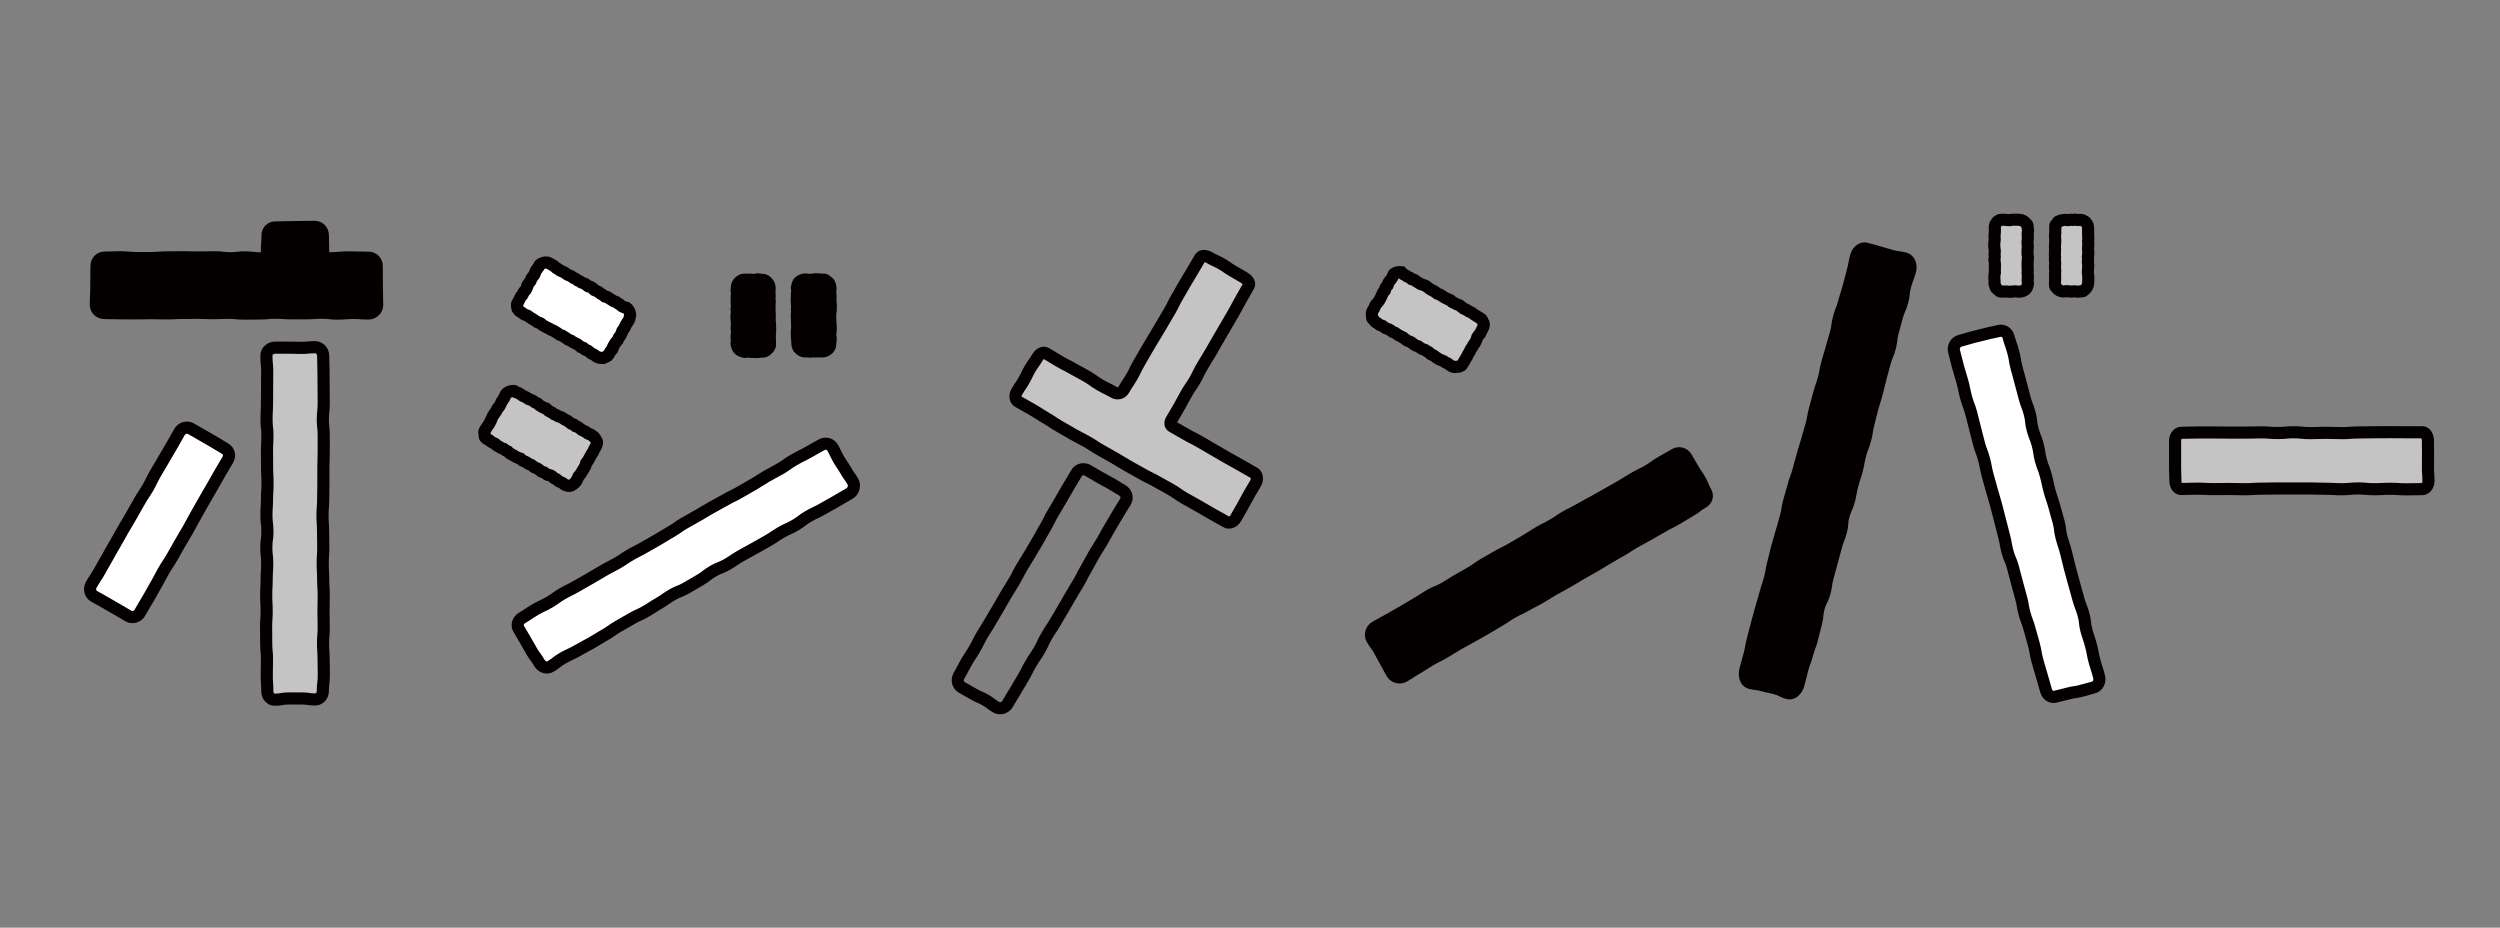 <?xml version="1.0" encoding="utf-8"?>
<!-- Generator: Adobe Illustrator 25.2.3, SVG Export Plug-In . SVG Version: 6.00 Build 0)  -->
<svg version="1.1" id="レイヤー_1" xmlns="http://www.w3.org/2000/svg" xmlns:xlink="http://www.w3.org/1999/xlink" x="0px"
	 y="0px" viewBox="0 0 2268.9 841.9" style="enable-background:new 0 0 2268.9 841.9;" xml:space="preserve">
<rect x="0" y="0" width="2268.9" height="841.9" fill="#808080" stroke="none"/>
<style type="text/css">
	.st0{fill:#FFFFFF;}
	.st1{fill:none;stroke:#040000;stroke-width:11.017;}
	.st2{fill:#040000;}
	.st3{fill:#C4C4C4;}
	.st4{fill:none;stroke:#040000;stroke-width:11;}
</style>
<g>
	<path class="st0" d="M473.8,560.8c6.2-3.6,5.9-4,12.1-7.6c6.2-3.6,6.5-3.1,12.6-6.6c6.2-3.6,5.8-4.2,12-7.8
		c6.2-3.6,6.4-3.1,12.6-6.7c6.2-3.6,6.2-3.5,12.4-7.1c6.2-3.6,6.1-3.6,12.3-7.2c6.2-3.6,6.4-3.3,12.5-6.8c6.2-3.6,5.9-4,12.1-7.6
		c6.2-3.6,6.4-3.2,12.6-6.8c6.2-3.6,6.2-3.5,12.4-7.1c6.2-3.6,6.1-3.8,12.2-7.3c6.2-3.6,5.8-4.2,12-7.7c6.2-3.6,6.2-3.5,12.4-7
		c6.2-3.6,6.1-3.7,12.3-7.2c6.2-3.6,6.3-3.3,12.5-6.9c6.2-3.6,6.5-3.1,12.6-6.7c6.2-3.6,6.2-3.5,12.4-7.1c6.2-3.6,6-3.9,12.2-7.5
		c6.2-3.6,6.3-3.3,12.5-6.9c6.2-3.6,5.8-4.2,12-7.8c6.2-3.6,6.4-3.2,12.6-6.7c6.2-3.6,6.3-3.4,12.5-7c3.5-2,7.9-1,10,2.5
		c3,5.2,2.6,5.5,5.6,10.7c3,5.2,3.4,5,6.4,10.2s3.5,4.9,6.5,10.1c2,3.5,0.5,8.6-3,10.6c-6.2,3.6-6.2,3.6-12.3,7.2
		c-6.2,3.6-6.2,3.5-12.4,7c-6.2,3.6-6.5,3-12.7,6.6c-6.2,3.6-5.7,4.4-11.9,8c-6.2,3.6-6.5,3-12.7,6.5c-6.2,3.6-5.9,4-12.1,7.6
		c-6.2,3.6-6.2,3.5-12.4,7c-6.2,3.6-6.3,3.3-12.5,6.9c-6.2,3.6-5.9,4-12.1,7.6c-6.2,3.6-6.7,2.6-12.9,6.2c-6.2,3.6-5.7,4.5-11.8,8
		c-6.2,3.6-6.2,3.6-12.3,7.2c-6.2,3.6-6.7,2.6-12.9,6.2c-6.2,3.6-5.8,4.1-12,7.7c-6.2,3.6-6,3.9-12.2,7.5c-6.2,3.6-6.6,2.9-12.7,6.5
		c-6.2,3.6-6.2,3.5-12.4,7.1c-6.2,3.6-5.8,4.2-12,7.7c-6.2,3.6-6.1,3.7-12.3,7.3c-6.2,3.6-6.3,3.3-12.5,6.9c-6.2,3.6-6.5,3-12.7,6.5
		s-5.7,4.4-11.9,8c-3.5,2-7.9,0.1-9.9-3.4c-3-5.2-3.6-4.9-6.7-10.1c-3-5.2-3-5.3-6-10.5s-3.1-5.2-6.1-10.4
		C468.7,567.2,470.3,562.9,473.8,560.8z"/>
	<path class="st1" d="M473.8,560.8c6.2-3.6,5.9-4,12.1-7.6c6.2-3.6,6.5-3.1,12.6-6.6c6.2-3.6,5.8-4.2,12-7.8
		c6.2-3.6,6.4-3.1,12.6-6.7c6.2-3.6,6.2-3.5,12.4-7.1c6.2-3.6,6.1-3.6,12.3-7.2c6.2-3.6,6.4-3.3,12.5-6.8c6.2-3.6,5.9-4,12.1-7.6
		c6.2-3.6,6.4-3.2,12.6-6.8c6.2-3.6,6.2-3.5,12.4-7.1c6.2-3.6,6.1-3.8,12.2-7.3c6.2-3.6,5.8-4.2,12-7.7c6.2-3.6,6.2-3.5,12.4-7
		c6.2-3.6,6.1-3.7,12.3-7.2c6.2-3.6,6.3-3.3,12.5-6.9c6.2-3.6,6.5-3.1,12.6-6.7c6.2-3.6,6.2-3.5,12.4-7.1c6.2-3.6,6-3.9,12.2-7.5
		c6.2-3.6,6.3-3.3,12.5-6.9c6.2-3.6,5.8-4.2,12-7.8c6.2-3.6,6.4-3.2,12.6-6.7c6.2-3.6,6.3-3.4,12.5-7c3.5-2,7.9-1,10,2.5
		c3,5.2,2.6,5.5,5.6,10.7c3,5.2,3.4,5,6.4,10.2s3.5,4.9,6.5,10.1c2,3.5,0.5,8.6-3,10.6c-6.2,3.6-6.2,3.6-12.3,7.2
		c-6.2,3.6-6.2,3.5-12.4,7c-6.2,3.6-6.5,3-12.7,6.6c-6.2,3.6-5.7,4.4-11.9,8c-6.2,3.6-6.5,3-12.7,6.5c-6.2,3.6-5.9,4-12.1,7.6
		c-6.2,3.6-6.2,3.5-12.4,7c-6.2,3.6-6.3,3.3-12.5,6.9c-6.2,3.6-5.9,4-12.1,7.6c-6.2,3.6-6.7,2.6-12.9,6.2c-6.2,3.6-5.7,4.5-11.8,8
		c-6.2,3.6-6.2,3.6-12.3,7.2c-6.2,3.6-6.7,2.6-12.9,6.2c-6.2,3.6-5.8,4.1-12,7.7c-6.2,3.6-6,3.9-12.2,7.5c-6.2,3.6-6.6,2.9-12.7,6.5
		c-6.2,3.6-6.2,3.5-12.4,7.1c-6.2,3.6-5.8,4.2-12,7.7c-6.2,3.6-6.1,3.7-12.3,7.3c-6.2,3.6-6.3,3.3-12.5,6.9c-6.2,3.6-6.5,3-12.7,6.5
		s-5.7,4.4-11.9,8c-3.5,2-7.9,0.1-9.9-3.4c-3-5.2-3.6-4.9-6.7-10.1c-3-5.2-3-5.3-6-10.5s-3.1-5.2-6.1-10.4
		C468.7,567.2,470.3,562.9,473.8,560.8z"/>
</g>
<g>
	<path class="st2" d="M675.7,253.9c0.8,0,1.6-0.1,2.2-0.1c0.8,0,1.6,0,2.2,0c0.8,0,1.6,0.1,2.2,0.1c0.8,0,1.5,0.2,2.2,0.2
		c0.7,0,1.4-0.5,2.2-0.5c0.7,0,1.4,0,2.2,0c0.7,0,1.4,0.4,2.2,0.4c0.8,0,1.6-0.1,2.3,0.2c0.7,0.2,1.4,0.7,2,1.2
		c0.6,0.5,1.2,1,1.6,1.6c0.4,0.6,0.8,1.3,1,2c0.2,0.7,0.5,1.5,0.5,2.3c0,0.9-0.1,1.7-0.1,2.4c0,0.9-0.1,1.7-0.1,2.4
		c0,0.9,0.2,1.7,0.2,2.4c0,0.8-0.2,1.6-0.2,2.4c0,0.7,0.3,1.5,0.3,2.4c0,0.7-0.2,1.5-0.2,2.4c0,0.7,0,1.5,0,2.4c0,0.9,0,1.7,0,2.4
		c0,0.9-0.1,1.7-0.1,2.4c0,0.9,0.2,1.7,0.3,2.4c0,0.8-0.1,1.6-0.1,2.4c0,0.7,0,1.5,0,2.4c0,0.7,0.1,1.5,0.1,2.4
		c0,0.7,0.3,1.5,0.3,2.4c0,0.9-0.1,1.7-0.1,2.4c0,0.9,0.1,1.7,0.1,2.4c0,0.9-0.1,1.7-0.1,2.4c0,0.8-0.2,1.6-0.2,2.4
		c0,0.7,0,1.5,0,2.4c0,0.7,0.2,1.5,0.2,2.4c0,0.7-0.1,1.5-0.1,2.4c0,0.8,0.2,1.6-0.1,2.4c-0.2,0.7-0.8,1.4-1.3,2
		c-0.5,0.6-1.1,1.1-1.7,1.6c-0.6,0.5-1.3,0.9-2,1.2c-0.7,0.2-1.5,0.2-2.3,0.2c-0.8,0-1.6,0.2-2.2,0.2c-0.8,0-1.6,0.2-2.2,0.2
		c-0.8,0-1.6-0.1-2.2-0.1c-0.8,0-1.5,0-2.2,0c-0.7,0-1.4-0.1-2.2-0.1c-0.7,0-1.4-0.3-2.2-0.3c-0.7,0-1.4,0.4-2.2,0.4
		c-0.8,0-1.5-0.4-2.2-0.7c-0.7-0.2-1.5-0.4-2.2-0.9c-0.6-0.5-1.2-1.1-1.6-1.7c-0.4-0.6-0.7-1.4-0.9-2.1c-0.2-0.7-0.6-1.5-0.6-2.3
		c0-0.9,0.5-1.7,0.5-2.4c0-0.9-0.4-1.7-0.4-2.4c0-0.9,0-1.7,0-2.4c0-0.8,0.5-1.6,0.5-2.4c0-0.7-0.3-1.5-0.3-2.4
		c0-0.7-0.2-1.5-0.2-2.4c0-0.7,0.3-1.5,0.3-2.4c0-0.9,0-1.7,0-2.4c0-0.9-0.3-1.7-0.3-2.4c0-0.9-0.1-1.7-0.1-2.4
		c0-0.8,0.1-1.6,0.1-2.4c0-0.7,0.3-1.5,0.3-2.4c0-0.7-0.4-1.5-0.4-2.4c0-0.7,0.5-1.5,0.5-2.4c0-0.9-0.3-1.7-0.3-2.4
		c0-0.9,0-1.7,0-2.4c0-0.9,0-1.7,0-2.4c0-0.8,0-1.6,0-2.4c0-0.7,0.3-1.5,0.3-2.4c0-0.7-0.4-1.5-0.4-2.4c0-0.7,0.2-1.5,0.2-2.4
		c0-0.8,0.1-1.5,0.3-2.2c0.2-0.7,0.6-1.4,1-2c0.5-0.6,1-1.2,1.6-1.7c0.6-0.4,1.3-0.9,2-1.2C674.1,253.9,674.9,253.9,675.7,253.9z"/>
	<path class="st1" d="M675.7,253.9c0.8,0,1.6-0.1,2.2-0.1c0.8,0,1.6,0,2.2,0c0.8,0,1.6,0.1,2.2,0.1c0.8,0,1.5,0.2,2.2,0.2
		c0.7,0,1.4-0.5,2.2-0.5c0.7,0,1.4,0,2.2,0c0.7,0,1.4,0.4,2.2,0.4c0.8,0,1.6-0.1,2.3,0.2c0.7,0.2,1.4,0.7,2,1.2
		c0.6,0.5,1.2,1,1.6,1.6c0.4,0.6,0.8,1.3,1,2c0.2,0.7,0.5,1.5,0.5,2.3c0,0.9-0.1,1.7-0.1,2.4c0,0.9-0.1,1.7-0.1,2.4
		c0,0.9,0.2,1.7,0.2,2.4c0,0.8-0.2,1.6-0.2,2.4c0,0.7,0.3,1.5,0.3,2.4c0,0.7-0.2,1.5-0.2,2.4c0,0.7,0,1.5,0,2.4c0,0.9,0,1.7,0,2.4
		c0,0.9-0.1,1.7-0.1,2.4c0,0.9,0.2,1.7,0.3,2.4c0,0.8-0.1,1.6-0.1,2.4c0,0.7,0,1.5,0,2.4c0,0.7,0.1,1.5,0.1,2.4
		c0,0.7,0.3,1.5,0.3,2.4c0,0.9-0.1,1.7-0.1,2.4c0,0.9,0.1,1.7,0.1,2.4c0,0.9-0.1,1.7-0.1,2.4c0,0.8-0.2,1.6-0.2,2.4
		c0,0.7,0,1.5,0,2.4c0,0.7,0.2,1.5,0.2,2.4c0,0.7-0.1,1.5-0.1,2.4c0,0.8,0.2,1.6-0.1,2.4c-0.2,0.7-0.8,1.4-1.3,2
		c-0.5,0.6-1.1,1.1-1.7,1.6c-0.6,0.5-1.3,0.9-2,1.2c-0.7,0.2-1.5,0.2-2.3,0.2c-0.8,0-1.6,0.2-2.2,0.2c-0.8,0-1.6,0.2-2.2,0.2
		c-0.8,0-1.6-0.1-2.2-0.1c-0.8,0-1.5,0-2.2,0c-0.7,0-1.4-0.1-2.2-0.1c-0.7,0-1.4-0.3-2.2-0.3c-0.7,0-1.4,0.4-2.2,0.4
		c-0.8,0-1.5-0.4-2.2-0.7c-0.7-0.2-1.5-0.4-2.2-0.9c-0.6-0.5-1.2-1.1-1.6-1.7c-0.4-0.6-0.7-1.4-0.9-2.1c-0.2-0.7-0.6-1.5-0.6-2.3
		c0-0.9,0.5-1.7,0.5-2.4c0-0.9-0.4-1.7-0.4-2.4c0-0.9,0-1.7,0-2.4c0-0.8,0.5-1.6,0.5-2.4c0-0.7-0.3-1.5-0.3-2.4
		c0-0.7-0.2-1.5-0.2-2.4c0-0.7,0.3-1.5,0.3-2.4c0-0.9,0-1.7,0-2.4c0-0.9-0.3-1.7-0.3-2.4c0-0.9-0.1-1.7-0.1-2.4
		c0-0.8,0.1-1.6,0.1-2.4c0-0.7,0.3-1.5,0.3-2.4c0-0.7-0.4-1.5-0.4-2.4c0-0.7,0.5-1.5,0.5-2.4c0-0.9-0.3-1.7-0.3-2.4
		c0-0.9,0-1.7,0-2.4c0-0.9,0-1.7,0-2.4c0-0.8,0-1.6,0-2.4c0-0.7,0.3-1.5,0.3-2.4c0-0.7-0.4-1.5-0.4-2.4c0-0.7,0.2-1.5,0.2-2.4
		c0-0.8,0.1-1.5,0.3-2.2c0.2-0.7,0.6-1.4,1-2c0.5-0.6,1-1.2,1.6-1.7c0.6-0.4,1.3-0.9,2-1.2C674.1,253.9,674.9,253.9,675.7,253.9z"/>
</g>
<g>
	<path class="st2" d="M730.8,253.6c0.8,0,1.6,0.3,2.2,0.3c0.8,0,1.6,0.1,2.2,0.1c0.8,0,1.6-0.2,2.2-0.2c0.8,0,1.5-0.3,2.2-0.3
		c0.7,0,1.4,0,2.2,0c0.7,0,1.4,0.1,2.2,0.1c0.7,0,1.4,0.2,2.2,0.2c0.8,0,1.6-0.1,2.3,0.1c0.7,0.2,1.2,0.9,1.9,1.4
		c0.6,0.5,1.4,0.8,1.9,1.4c0.4,0.6,0.6,1.4,0.9,2.2c0.2,0.7,0.5,1.5,0.5,2.3c0,0.9-0.1,1.7-0.1,2.4c0,0.9-0.2,1.7-0.2,2.4
		c0,0.9,0.4,1.7,0.4,2.4c0,0.8-0.2,1.6-0.2,2.4c0,0.7,0.1,1.5,0.1,2.4c0,0.7,0.2,1.5,0.2,2.4c0,0.7,0.1,1.5,0.1,2.4
		c0,0.9-0.1,1.7-0.1,2.4c0,0.9-0.1,1.7-0.1,2.4c0,0.9-0.3,1.7-0.3,2.4c0,0.8-0.1,1.6-0.1,2.4c0,0.7,0.1,1.5,0.1,2.4
		c0,0.7,0.1,1.5,0.1,2.4c0,0.7,0.2,1.5,0.2,2.4c0,0.9,0.1,1.7,0.1,2.4c0,0.9,0,1.7,0,2.4c0,0.9-0.2,1.7-0.2,2.4
		c0,0.8-0.3,1.6-0.3,2.4c0,0.7,0.5,1.5,0.5,2.4c0,0.7-0.1,1.5-0.1,2.4c0,0.7-0.4,1.5-0.4,2.4c0,0.8,0.1,1.6-0.1,2.3
		c-0.2,0.7-0.7,1.4-1.1,2c-0.5,0.6-0.9,1.2-1.6,1.6c-0.6,0.4-1.3,0.8-2,1c-0.7,0.2-1.5,0.5-2.3,0.5c-0.8,0-1.6-0.1-2.2-0.1
		c-0.8,0-1.6-0.1-2.2-0.1c-0.8,0-1.6,0.2-2.2,0.2c-0.8,0-1.5-0.2-2.2-0.2c-0.7,0-1.4,0.3-2.2,0.3c-0.7,0-1.4-0.2-2.2-0.2
		c-0.7,0-1.4,0-2.2,0c-0.8,0-1.5-0.1-2.3-0.3c-0.7-0.2-1.3-0.7-1.9-1.2c-0.6-0.5-1.3-0.8-1.8-1.5c-0.4-0.6-0.6-1.4-0.9-2.1
		c-0.2-0.7-0.3-1.4-0.3-2.2c0-0.9-0.1-1.7-0.1-2.4c0-0.9-0.3-1.7-0.3-2.4c0-0.9,0-1.7,0-2.4c0-0.8-0.1-1.6-0.1-2.4
		c0-0.7,0.1-1.5,0.1-2.4c0-0.7,0.2-1.5,0.2-2.4c0-0.7,0-1.5,0-2.4c0-0.9-0.2-1.7-0.2-2.4c0-0.9,0.1-1.7,0.1-2.4
		c0-0.9-0.3-1.7-0.3-2.4c0-0.8,0.2-1.6,0.2-2.4c0-0.7,0.1-1.5,0.1-2.4c0-0.7-0.1-1.5-0.1-2.4c0-0.7,0.2-1.5,0.2-2.4
		c0-0.9-0.2-1.7-0.2-2.4c0-0.9-0.2-1.7-0.2-2.4c0-0.9,0.1-1.7,0.1-2.4c0-0.8,0-1.6,0-2.4c0-0.7,0.1-1.5,0.1-2.4
		c0-0.7,0.3-1.5,0.3-2.4c0-0.7-0.4-1.5-0.4-2.4c0-0.8,0.4-1.5,0.6-2.3c0.2-0.7,0.4-1.6,0.8-2.2c0.4-0.6,1.1-1.2,1.7-1.6
		c0.6-0.5,1.4-0.7,2.1-1C729.3,253.9,730,253.6,730.8,253.6z"/>
	<path class="st1" d="M730.8,253.6c0.8,0,1.6,0.3,2.2,0.3c0.8,0,1.6,0.1,2.2,0.1c0.8,0,1.6-0.2,2.2-0.2c0.8,0,1.5-0.3,2.2-0.3
		c0.7,0,1.4,0,2.2,0c0.7,0,1.4,0.1,2.2,0.1c0.7,0,1.4,0.2,2.2,0.2c0.8,0,1.6-0.1,2.3,0.1c0.7,0.2,1.2,0.9,1.9,1.4
		c0.6,0.5,1.4,0.8,1.9,1.4c0.4,0.6,0.6,1.4,0.9,2.2c0.2,0.7,0.5,1.5,0.5,2.3c0,0.9-0.1,1.7-0.1,2.4c0,0.9-0.2,1.7-0.2,2.4
		c0,0.9,0.4,1.7,0.4,2.4c0,0.8-0.2,1.6-0.2,2.4c0,0.7,0.1,1.5,0.1,2.4c0,0.7,0.2,1.5,0.2,2.4c0,0.7,0.1,1.5,0.1,2.4
		c0,0.9-0.1,1.7-0.1,2.4c0,0.9-0.1,1.7-0.1,2.4c0,0.9-0.3,1.7-0.3,2.4c0,0.8-0.1,1.6-0.1,2.4c0,0.7,0.1,1.5,0.1,2.4
		c0,0.7,0.1,1.5,0.1,2.4c0,0.7,0.2,1.5,0.2,2.4c0,0.9,0.1,1.7,0.1,2.4c0,0.9,0,1.7,0,2.4c0,0.9-0.2,1.7-0.2,2.4
		c0,0.8-0.3,1.6-0.3,2.4c0,0.7,0.5,1.5,0.5,2.4c0,0.7-0.1,1.5-0.1,2.4c0,0.7-0.4,1.5-0.4,2.4c0,0.8,0.1,1.6-0.1,2.3
		c-0.2,0.7-0.7,1.4-1.1,2c-0.5,0.6-0.9,1.2-1.6,1.6c-0.6,0.4-1.3,0.8-2,1c-0.7,0.2-1.5,0.5-2.3,0.5c-0.8,0-1.6-0.1-2.2-0.1
		c-0.8,0-1.6-0.1-2.2-0.1c-0.8,0-1.6,0.2-2.2,0.2c-0.8,0-1.5-0.2-2.2-0.2c-0.7,0-1.4,0.3-2.2,0.3c-0.7,0-1.4-0.2-2.2-0.2
		c-0.7,0-1.4,0-2.2,0c-0.8,0-1.5-0.1-2.3-0.3c-0.7-0.2-1.3-0.7-1.9-1.2c-0.6-0.5-1.3-0.8-1.8-1.5c-0.4-0.6-0.6-1.4-0.9-2.1
		c-0.2-0.7-0.3-1.4-0.3-2.2c0-0.9-0.1-1.7-0.1-2.4c0-0.9-0.3-1.7-0.3-2.4c0-0.9,0-1.7,0-2.4c0-0.8-0.1-1.6-0.1-2.4
		c0-0.7,0.1-1.5,0.1-2.4c0-0.7,0.2-1.5,0.2-2.4c0-0.7,0-1.5,0-2.4c0-0.9-0.2-1.7-0.2-2.4c0-0.9,0.1-1.7,0.1-2.4
		c0-0.9-0.3-1.7-0.3-2.4c0-0.8,0.2-1.6,0.2-2.4c0-0.7,0.1-1.5,0.1-2.4c0-0.7-0.1-1.5-0.1-2.4c0-0.7,0.2-1.5,0.2-2.4
		c0-0.9-0.2-1.7-0.2-2.4c0-0.9-0.2-1.7-0.2-2.4c0-0.9,0.1-1.7,0.1-2.4c0-0.8,0-1.6,0-2.4c0-0.7,0.1-1.5,0.1-2.4
		c0-0.7,0.3-1.5,0.3-2.4c0-0.7-0.4-1.5-0.4-2.4c0-0.8,0.4-1.5,0.6-2.3c0.2-0.7,0.4-1.6,0.8-2.2c0.4-0.6,1.1-1.2,1.7-1.6
		c0.6-0.5,1.4-0.7,2.1-1C729.3,253.9,730,253.6,730.8,253.6z"/>
</g>
<g>
	<path class="st3" d="M242.6,627.3c0-7.2-0.5-7.2-0.5-14.5c0-7.2,0.2-7.2,0.2-14.5c0-7.2-0.7-7.2-0.7-14.5c0-7.2-0.1-7.2-0.1-14.5
		c0-7.2,0.5-7.2,0.5-14.5c0-7.2-0.4-7.2-0.4-14.5c0-7.2,0.4-7.2,0.4-14.5c0-7.2,0.5-7.2,0.5-14.5c0-7.2-0.8-7.2-0.8-14.5
		c0-7.2,1-7.2,1-14.5c0-7.2-0.9-7.2-0.9-14.5c0-7.2,0.5-7.2,0.5-14.5c0-7.2,0.5-7.2,0.5-14.5c0-7.2-0.4-7.2-0.4-14.5
		c0-7.2-0.1-7.2-0.1-14.5c0-7.2,0.4-7.2,0.4-14.5c0-7.2-0.8-7.2-0.8-14.5c0-7.3,0.4-7.3,0.4-14.5c0-7.2,0.1-7.2,0.1-14.5
		c0-7.3,0.1-7.3,0.1-14.5s-0.7-7.3-0.7-14.5c0-4.1,3.7-7.3,7.8-7.3c6,0,6,0,12.1,0c6,0,6,0.2,12.1,0.2c6,0,6-0.6,12.1-0.6
		c4.1,0,7.4,3.6,7.4,7.6c0,7.2,0.3,7.2,0.3,14.5c0,7.2,0.1,7.2,0.1,14.5c0,7.2,0.1,7.2,0.1,14.5c0,7.2-0.8,7.2-0.8,14.5
		c0,7.2,0.8,7.2,0.8,14.5c0,7.2,0,7.2,0,14.5c0,7.2-0.3,7.2-0.3,14.5c0,7.2,0,7.2,0,14.5c0,7.2-0.2,7.2-0.2,14.5
		c0,7.2-0.6,7.2-0.6,14.5c0,7.2,0.5,7.2,0.5,14.5c0,7.2,0.2,7.2,0.2,14.5c0,7.2-0.5,7.2-0.5,14.5c0,7.2,0.4,7.2,0.4,14.5
		c0,7.2,0.5,7.2,0.5,14.5c0,7.2-0.2,7.2-0.2,14.5c0,7.2,0.2,7.2,0.2,14.5c0,7.3-0.6,7.3-0.6,14.5c0,7.2,0.5,7.2,0.5,14.5
		c0,7.3,0.2,7.3,0.2,14.5c0,7.3-0.9,7.3-0.9,14.5c0,4.1-3,7.6-7.1,7.6c-6,0-6-0.9-12.1-0.9c-6,0-6,0-12.1,0c-6,0-6,1.1-12.1,1.1
		C245.4,635.2,242.6,631.4,242.6,627.3z"/>
	<path class="st1" d="M242.6,627.3c0-7.2-0.5-7.2-0.5-14.5c0-7.2,0.2-7.2,0.2-14.5c0-7.2-0.7-7.2-0.7-14.5c0-7.2-0.1-7.2-0.1-14.5
		c0-7.2,0.5-7.2,0.5-14.5c0-7.2-0.4-7.2-0.4-14.5c0-7.2,0.4-7.2,0.4-14.5c0-7.2,0.5-7.2,0.5-14.5c0-7.2-0.8-7.2-0.8-14.5
		c0-7.2,1-7.2,1-14.5c0-7.2-0.9-7.2-0.9-14.5c0-7.2,0.5-7.2,0.5-14.5c0-7.2,0.5-7.2,0.5-14.5c0-7.2-0.4-7.2-0.4-14.5
		c0-7.2-0.1-7.2-0.1-14.5c0-7.2,0.4-7.2,0.4-14.5c0-7.2-0.8-7.2-0.8-14.5c0-7.3,0.4-7.3,0.4-14.5c0-7.2,0.1-7.2,0.1-14.5
		c0-7.3,0.1-7.3,0.1-14.5s-0.7-7.3-0.7-14.5c0-4.1,3.7-7.3,7.8-7.3c6,0,6,0,12.1,0c6,0,6,0.2,12.1,0.2c6,0,6-0.6,12.1-0.6
		c4.1,0,7.4,3.6,7.4,7.6c0,7.2,0.3,7.2,0.3,14.5c0,7.2,0.1,7.2,0.1,14.5c0,7.2,0.1,7.2,0.1,14.5c0,7.2-0.8,7.2-0.8,14.5
		c0,7.2,0.8,7.2,0.8,14.5c0,7.2,0,7.2,0,14.5c0,7.2-0.3,7.2-0.3,14.5c0,7.2,0,7.2,0,14.5c0,7.2-0.2,7.2-0.2,14.5
		c0,7.2-0.6,7.2-0.6,14.5c0,7.2,0.5,7.2,0.5,14.5c0,7.2,0.2,7.2,0.2,14.5c0,7.2-0.5,7.2-0.5,14.5c0,7.2,0.4,7.2,0.4,14.5
		c0,7.2,0.5,7.2,0.5,14.5c0,7.2-0.2,7.2-0.2,14.5c0,7.2,0.2,7.2,0.2,14.5c0,7.3-0.6,7.3-0.6,14.5c0,7.2,0.5,7.2,0.5,14.5
		c0,7.3,0.2,7.3,0.2,14.5c0,7.3-0.9,7.3-0.9,14.5c0,4.1-3,7.6-7.1,7.6c-6,0-6-0.9-12.1-0.9c-6,0-6,0-12.1,0c-6,0-6,1.1-12.1,1.1
		C245.4,635.2,242.6,631.4,242.6,627.3z"/>
</g>
<g>
	<path class="st3" d="M467.9,355.8c0.7,0.4,1.6,0.4,2.2,0.7c0.7,0.4,1.4,0.8,2,1.1c0.7,0.4,1.2,1,1.8,1.3c0.6,0.3,1.3,0.6,2,1
		c0.6,0.3,1.3,0.5,2,0.9c0.6,0.3,1,1,1.8,1.4c0.7,0.4,1.6,0.3,2.2,0.7c0.7,0.4,1.4,0.7,2,1c0.7,0.4,1.2,1,1.8,1.4
		c0.6,0.4,1.4,0.4,2.1,0.8c0.6,0.3,0.9,1.1,1.7,1.6c0.6,0.3,1.1,0.8,1.9,1.2c0.7,0.4,1.4,0.8,1.9,1.1c0.7,0.4,1.7,0.3,2.2,0.6
		c0.7,0.4,1,1.3,1.6,1.7c0.6,0.4,1.2,0.8,1.9,1.2c0.5,0.3,1.3,0.6,2,1c0.6,0.3,1.1,1,1.8,1.4c0.7,0.4,1.5,0.5,2.1,0.8
		c0.7,0.4,1.3,0.9,1.9,1.2c0.7,0.4,1.6,0.3,2.2,0.7c0.6,0.3,1.3,0.6,2,1c0.6,0.3,1,0.9,1.8,1.3c0.6,0.3,1.4,0.4,2.1,0.9
		c0.7,0.4,1.2,1,1.8,1.4c0.7,0.4,1.2,1,1.8,1.4c0.7,0.4,1.6,0.3,2.2,0.6c0.6,0.3,0.9,1.3,1.6,1.7c0.6,0.3,1.5,0.2,2.2,0.6
		c0.6,0.3,1.1,1,1.8,1.4c0.7,0.4,1.2,1,1.8,1.4c0.7,0.4,1.5,0.6,2.1,0.9c0.7,0.4,1.3,0.7,1.9,1.1c0.6,0.4,1.1,0.9,1.8,1.4
		c0.6,0.3,1.4,0.3,2.2,0.7c0.6,0.3,1.1,0.9,1.8,1.3c0.7,0.4,1.2,0.9,1.7,1.5c0.5,0.6,0.9,1.2,1.2,1.9c0.3,0.7,1,1.4,1,2.1
		c0.1,0.8-0.3,1.6-0.4,2.3c-0.2,0.7-0.4,1.4-0.8,2.1c-0.5,0.8-0.9,1.4-1.3,2c-0.5,0.8-0.6,1.7-0.9,2.3c-0.4,0.7-1,1.3-1.4,2
		c-0.4,0.6-0.6,1.3-1.1,2.1c-0.4,0.6-0.7,1.3-1.2,2.1c-0.5,0.8-0.8,1.5-1.1,2.1c-0.5,0.8-1.3,1.3-1.6,1.9c-0.4,0.7-0.3,1.6-0.6,2.4
		c-0.3,0.6-0.7,1.3-1.1,2.1c-0.3,0.6-0.9,1.2-1.3,2c-0.5,0.8-0.9,1.5-1.2,2.1c-0.5,0.8-1,1.4-1.3,2c-0.4,0.7-1.2,1.1-1.6,1.9
		c-0.4,0.6-0.5,1.4-1,2.2c-0.4,0.6-0.6,1.4-1.1,2.2c-0.4,0.7-1.1,1.1-1.7,1.6c-0.6,0.5-1.1,1.2-1.8,1.5c-0.7,0.3-1.4,0.8-2.2,0.9
		c-0.8,0.1-1.6-0.1-2.4-0.3c-0.7-0.2-1.6-0.4-2.3-0.8c-0.7-0.4-1.2-1.1-1.7-1.5c-0.7-0.4-1.5-0.5-2.1-0.9c-0.7-0.4-1.4-0.6-2-1
		c-0.6-0.4-0.9-1.2-1.6-1.6c-0.6-0.3-1.4-0.4-2.1-0.8c-0.6-0.3-0.9-1.2-1.6-1.6c-0.7-0.4-1.4-0.8-1.9-1.1c-0.7-0.4-1.7-0.1-2.3-0.4
		c-0.7-0.4-1.2-0.9-1.9-1.2c-0.6-0.3-1.1-0.9-1.8-1.3c-0.6-0.3-1.5-0.2-2.2-0.6c-0.6-0.3-1-1.1-1.7-1.5c-0.7-0.4-1.3-0.9-1.9-1.2
		c-0.7-0.4-1.5-0.5-2.1-0.8c-0.7-0.4-1.2-0.9-1.8-1.2c-0.6-0.4-1-1-1.7-1.4c-0.6-0.3-1.4-0.3-2.1-0.7c-0.6-0.3-1.1-0.9-1.8-1.3
		c-0.7-0.4-1.4-0.7-2-1c-0.7-0.4-1.5-0.6-2-0.9c-0.7-0.4-1-1.3-1.6-1.7c-0.6-0.3-1.5-0.2-2.2-0.6c-0.6-0.3-1.3-0.5-2-0.9
		c-0.6-0.3-1.1-0.8-1.9-1.2c-0.7-0.4-1.4-0.7-2-1.1c-0.7-0.4-1.4-0.8-1.9-1.1c-0.7-0.4-1-1.3-1.6-1.7c-0.6-0.4-1.4-0.3-2.1-0.8
		c-0.6-0.3-1-1-1.7-1.5c-0.6-0.3-1.5-0.2-2.2-0.7c-0.7-0.4-1.3-0.9-1.9-1.2c-0.7-0.4-1.4-0.7-2-1c-0.7-0.4-1-1.3-1.6-1.6
		c-0.6-0.3-1.3-0.5-2-0.9c-0.6-0.3-1.2-0.7-1.9-1.2c-0.6-0.3-1.1-0.9-1.8-1.4c-0.7-0.4-1.5-0.5-2.1-1c-0.5-0.6-1.3-1.1-1.6-1.8
		c-0.3-0.7,0-1.7-0.1-2.4c-0.1-0.8-0.6-1.6-0.4-2.3c0.1-0.7,0.7-1.4,1.1-2.1c0.5-0.8,0.9-1.5,1.3-2.1c0.5-0.8,1.1-1.4,1.4-1.9
		c0.4-0.7,0.8-1.4,1.2-2.1c0.4-0.6,0.7-1.3,1.1-2.1c0.3-0.6,0.4-1.5,0.9-2.3c0.5-0.8,0.7-1.6,1.1-2.2c0.5-0.8,1-1.4,1.4-2
		c0.4-0.7,0.9-1.3,1.4-2c0.4-0.6,0.5-1.4,1-2.2c0.3-0.6,1.2-1,1.7-1.8c0.5-0.8,0.8-1.5,1.1-2.1c0.5-0.8,0.7-1.6,1-2.2
		c0.4-0.7,0.9-1.3,1.3-2c0.3-0.6,0.9-1.2,1.3-2c0.3-0.6,0.5-1.4,0.9-2.2c0.4-0.7,0.8-1.4,1.4-1.9c0.6-0.5,1.4-0.7,2.1-1
		c0.7-0.3,1.4-0.7,2.2-0.7c0.7-0.1,1.6-0.1,2.3,0C466.8,354.6,467.2,355.4,467.9,355.8z"/>
	<path class="st1" d="M467.9,355.8c0.7,0.4,1.6,0.4,2.2,0.7c0.7,0.4,1.4,0.8,2,1.1c0.7,0.4,1.2,1,1.8,1.3c0.6,0.3,1.3,0.6,2,1
		c0.6,0.3,1.3,0.5,2,0.9c0.6,0.3,1,1,1.8,1.4c0.7,0.4,1.6,0.3,2.2,0.7c0.7,0.4,1.4,0.7,2,1c0.7,0.4,1.2,1,1.8,1.4
		c0.6,0.4,1.4,0.4,2.1,0.8c0.6,0.3,0.9,1.1,1.7,1.6c0.6,0.3,1.1,0.8,1.9,1.2c0.7,0.4,1.4,0.8,1.9,1.1c0.7,0.4,1.7,0.3,2.2,0.6
		c0.7,0.4,1,1.3,1.6,1.7c0.6,0.4,1.2,0.8,1.9,1.2c0.5,0.3,1.3,0.6,2,1c0.6,0.3,1.1,1,1.8,1.4c0.7,0.4,1.5,0.5,2.1,0.8
		c0.7,0.4,1.3,0.9,1.9,1.2c0.7,0.4,1.6,0.3,2.2,0.7c0.6,0.3,1.3,0.6,2,1c0.6,0.3,1,0.9,1.8,1.3c0.6,0.3,1.4,0.4,2.1,0.9
		c0.7,0.4,1.2,1,1.8,1.4c0.7,0.4,1.2,1,1.8,1.4c0.7,0.4,1.6,0.3,2.2,0.6c0.6,0.3,0.9,1.3,1.6,1.7c0.6,0.3,1.5,0.2,2.2,0.6
		c0.6,0.3,1.1,1,1.8,1.4c0.7,0.4,1.2,1,1.8,1.4c0.7,0.4,1.5,0.6,2.1,0.9c0.7,0.4,1.3,0.7,1.9,1.1c0.6,0.4,1.1,0.9,1.8,1.4
		c0.6,0.3,1.4,0.3,2.2,0.7c0.6,0.3,1.1,0.9,1.8,1.3c0.7,0.4,1.2,0.9,1.7,1.5c0.5,0.6,0.9,1.2,1.2,1.9c0.3,0.7,1,1.4,1,2.1
		c0.1,0.8-0.3,1.6-0.4,2.3c-0.2,0.7-0.4,1.4-0.8,2.1c-0.5,0.8-0.9,1.4-1.3,2c-0.5,0.8-0.6,1.7-0.9,2.3c-0.4,0.7-1,1.3-1.4,2
		c-0.4,0.6-0.6,1.3-1.1,2.1c-0.4,0.6-0.7,1.3-1.2,2.1c-0.5,0.8-0.8,1.5-1.1,2.1c-0.5,0.8-1.3,1.3-1.6,1.9c-0.4,0.7-0.3,1.6-0.6,2.4
		c-0.3,0.6-0.7,1.3-1.1,2.1c-0.3,0.6-0.9,1.2-1.3,2c-0.5,0.8-0.9,1.5-1.2,2.1c-0.5,0.8-1,1.4-1.3,2c-0.4,0.7-1.2,1.1-1.6,1.9
		c-0.4,0.6-0.5,1.4-1,2.2c-0.4,0.6-0.6,1.4-1.1,2.2c-0.4,0.7-1.1,1.1-1.7,1.6c-0.6,0.5-1.1,1.2-1.8,1.5c-0.7,0.3-1.4,0.8-2.2,0.9
		c-0.8,0.1-1.6-0.1-2.4-0.3c-0.7-0.2-1.6-0.4-2.3-0.8c-0.7-0.4-1.2-1.1-1.7-1.5c-0.7-0.4-1.5-0.5-2.1-0.9c-0.7-0.4-1.4-0.6-2-1
		c-0.6-0.4-0.9-1.2-1.6-1.6c-0.6-0.3-1.4-0.4-2.1-0.8c-0.6-0.3-0.9-1.2-1.6-1.6c-0.7-0.4-1.4-0.8-1.9-1.1c-0.7-0.4-1.7-0.1-2.3-0.4
		c-0.7-0.4-1.2-0.9-1.9-1.2c-0.6-0.3-1.1-0.9-1.8-1.3c-0.6-0.3-1.5-0.2-2.2-0.6c-0.6-0.3-1-1.1-1.7-1.5c-0.7-0.4-1.3-0.9-1.9-1.2
		c-0.7-0.4-1.5-0.5-2.1-0.8c-0.7-0.4-1.2-0.9-1.8-1.2c-0.6-0.4-1-1-1.7-1.4c-0.6-0.3-1.4-0.3-2.1-0.7c-0.6-0.3-1.1-0.9-1.8-1.3
		c-0.7-0.4-1.4-0.7-2-1c-0.7-0.4-1.5-0.6-2-0.9c-0.7-0.4-1-1.3-1.6-1.7c-0.6-0.3-1.5-0.2-2.2-0.6c-0.6-0.3-1.3-0.5-2-0.9
		c-0.6-0.3-1.1-0.8-1.9-1.2c-0.7-0.4-1.4-0.7-2-1.1c-0.7-0.4-1.4-0.8-1.9-1.1c-0.7-0.4-1-1.3-1.6-1.7c-0.6-0.4-1.4-0.3-2.1-0.8
		c-0.6-0.3-1-1-1.7-1.5c-0.6-0.3-1.5-0.2-2.2-0.7c-0.7-0.4-1.3-0.9-1.9-1.2c-0.7-0.4-1.4-0.7-2-1c-0.7-0.4-1-1.3-1.6-1.6
		c-0.6-0.3-1.3-0.5-2-0.9c-0.6-0.3-1.2-0.7-1.9-1.2c-0.6-0.3-1.1-0.9-1.8-1.4c-0.7-0.4-1.5-0.5-2.1-1c-0.5-0.6-1.3-1.1-1.6-1.8
		c-0.3-0.7,0-1.7-0.1-2.4c-0.1-0.8-0.6-1.6-0.4-2.3c0.1-0.7,0.7-1.4,1.1-2.1c0.5-0.8,0.9-1.5,1.3-2.1c0.5-0.8,1.1-1.4,1.4-1.9
		c0.4-0.7,0.8-1.4,1.2-2.1c0.4-0.6,0.7-1.3,1.1-2.1c0.3-0.6,0.4-1.5,0.9-2.3c0.5-0.8,0.7-1.6,1.1-2.2c0.5-0.8,1-1.4,1.4-2
		c0.4-0.7,0.9-1.3,1.4-2c0.4-0.6,0.5-1.4,1-2.2c0.3-0.6,1.2-1,1.7-1.8c0.5-0.8,0.8-1.5,1.1-2.1c0.5-0.8,0.7-1.6,1-2.2
		c0.4-0.7,0.9-1.3,1.3-2c0.3-0.6,0.9-1.2,1.3-2c0.3-0.6,0.5-1.4,0.9-2.2c0.4-0.7,0.8-1.4,1.4-1.9c0.6-0.5,1.4-0.7,2.1-1
		c0.7-0.3,1.4-0.7,2.2-0.7c0.7-0.1,1.6-0.1,2.3,0C466.8,354.6,467.2,355.4,467.9,355.8z"/>
</g>
<g>
	<path class="st0" d="M499.3,239.4c0.7,0.4,1.4,0.8,1.9,1.1c0.7,0.4,1.4,0.8,1.9,1.2c0.7,0.4,1.1,1.1,1.7,1.5
		c0.6,0.4,1.2,0.7,1.9,1.1c0.5,0.3,1.1,0.8,1.8,1.3c0.6,0.3,1.3,0.5,2.1,0.9c0.7,0.4,1.4,0.6,2,1c0.7,0.4,1.2,1.1,1.8,1.4
		c0.7,0.4,1.4,0.6,2,1c0.6,0.3,1.4,0.4,2.1,0.8c0.6,0.3,1,1,1.7,1.4c0.6,0.3,1.4,0.4,2.1,0.8c0.7,0.4,1.1,1.2,1.7,1.5
		c0.7,0.4,1.5,0.5,2.1,0.8c0.7,0.4,1.2,0.9,1.8,1.3c0.6,0.3,1.4,0.3,2.1,0.7c0.6,0.3,1.2,0.6,2,1c0.6,0.3,0.9,1.2,1.6,1.6
		c0.7,0.4,1.7,0.2,2.3,0.5c0.7,0.4,1.4,0.8,1.9,1.2c0.7,0.4,0.9,1.4,1.5,1.8c0.6,0.4,1.4,0.3,2.1,0.8c0.5,0.3,1.3,0.6,2,1
		c0.6,0.3,1,1,1.7,1.5c0.7,0.4,1.4,0.7,2,1c0.7,0.4,1.1,1.2,1.7,1.5c0.7,0.4,1.7,0.1,2.3,0.4c0.6,0.3,1.1,0.9,1.8,1.3
		c0.6,0.3,1.2,0.7,1.9,1.1c0.6,0.3,1.1,0.9,1.8,1.3c0.7,0.4,1.7,0.3,2.2,0.6c0.7,0.4,1.2,1.1,1.8,1.4c0.7,0.4,1.3,0.7,1.9,1.1
		c0.6,0.4,1,1.1,1.7,1.5c0.6,0.3,1.2,0.6,2,1c0.6,0.3,1.6,0.1,2.3,0.5c0.7,0.4,1.2,1.1,1.7,1.7c0.5,0.6,0.7,1.4,1.1,2.1
		c0.3,0.7,0.5,1.4,0.6,2.2c0.1,0.8-0.3,1.4-0.4,2.2c-0.2,0.7,0,1.6-0.4,2.3c-0.5,0.8-0.8,1.5-1.2,2.1c-0.5,0.8-1.1,1.3-1.4,2
		c-0.4,0.7-0.7,1.4-1.1,2.1c-0.3,0.6-0.5,1.4-1,2.2c-0.3,0.6-1,1.1-1.5,1.9c-0.5,0.8-0.4,1.7-0.8,2.3c-0.5,0.8-0.8,1.6-1.1,2.2
		c-0.4,0.7-1.1,1.2-1.5,1.9c-0.4,0.6-0.4,1.4-0.9,2.3c-0.4,0.6-1.2,1-1.7,1.8c-0.5,0.8-1,1.4-1.3,2c-0.5,0.8-0.9,1.5-1.2,2.1
		c-0.4,0.7-0.3,1.7-0.7,2.4c-0.4,0.6-1.3,0.9-1.7,1.8c-0.3,0.6-0.7,1.3-1.2,2.1c-0.4,0.7-0.7,1.4-1.3,1.9c-0.6,0.5-1.3,0.7-2,1
		c-0.7,0.3-1.3,0.9-2.1,1c-0.8,0.1-1.5-0.1-2.3-0.2c-0.7-0.1-1.7,0-2.3-0.4c-0.7-0.4-1.4-0.7-2-1.1c-0.7-0.4-1.2-1.1-1.8-1.4
		c-0.7-0.4-1.5-0.5-2.1-0.9c-0.6-0.4-1.1-1-1.8-1.4c-0.6-0.3-1-0.9-1.8-1.4c-0.6-0.3-1.5-0.3-2.2-0.7c-0.7-0.4-1-1.4-1.6-1.7
		c-0.7-0.4-1.7-0.3-2.2-0.6c-0.7-0.4-1.1-1.1-1.7-1.4c-0.6-0.4-1-1-1.8-1.4c-0.6-0.3-1.3-0.5-2.1-0.9c-0.6-0.3-1.2-0.6-2-1.1
		c-0.7-0.4-1.2-1-1.8-1.3c-0.7-0.4-1.6-0.4-2.2-0.7c-0.7-0.4-1.2-1-1.8-1.4c-0.6-0.4-1.2-0.8-1.9-1.2c-0.6-0.3-1.1-0.8-1.9-1.2
		c-0.6-0.3-1.4-0.3-2.2-0.7c-0.7-0.4-1.2-1.1-1.8-1.4c-0.7-0.4-1.4-0.8-1.9-1.1c-0.7-0.4-1.3-0.8-1.9-1.2c-0.6-0.3-1.4-0.4-2.1-0.8
		c-0.6-0.3-1.1-0.8-1.9-1.2c-0.6-0.3-1.3-0.5-2-0.9c-0.7-0.4-1.4-0.8-2-1.1c-0.7-0.4-1.4-0.7-2-1.1c-0.7-0.4-1-1.2-1.7-1.6
		c-0.6-0.4-1.5-0.3-2.2-0.7c-0.6-0.3-1.2-0.7-1.9-1.1c-0.6-0.3-1.1-0.9-1.8-1.3c-0.7-0.4-1.4-0.8-1.9-1.1c-0.7-0.4-1.3-0.9-1.9-1.2
		c-0.7-0.4-1.1-1.1-1.8-1.4c-0.6-0.3-1.4-0.4-2.1-0.8c-0.6-0.3-1.3-0.5-2-1c-0.6-0.3-1-1-1.8-1.4c-0.7-0.4-1.4-0.7-1.9-1.2
		c-0.5-0.6-1.2-1.1-1.5-1.8c-0.3-0.7-0.4-1.6-0.5-2.3c-0.1-0.8-0.1-1.6,0-2.4c0.2-0.7,0.8-1.4,1.2-2c0.5-0.8,0.6-1.6,1-2.2
		c0.5-0.8,0.7-1.6,1.1-2.2c0.4-0.7,1.3-1.1,1.7-1.8c0.3-0.6,0.4-1.4,0.9-2.3c0.3-0.6,1.2-1,1.7-1.8c0.5-0.8,0.9-1.5,1.2-2.1
		c0.5-0.8,0.2-1.9,0.6-2.5c0.4-0.7,1-1.2,1.4-2c0.3-0.6,1-1.1,1.5-1.9c0.3-0.6,0.3-1.5,0.8-2.4c0.5-0.8,1.3-1.3,1.6-1.9
		c0.5-0.8,0.9-1.5,1.3-2.1c0.4-0.7,0.4-1.6,0.8-2.3c0.3-0.6,0.8-1.2,1.3-2.1c0.3-0.6,1-1.1,1.5-1.9c0.4-0.7,0.5-1.5,1.1-2.1
		c0.6-0.5,1.4-0.8,2.1-1.1c0.7-0.3,1.4-0.6,2.2-0.7c0.8-0.1,1.6-0.3,2.4-0.1C497.8,238.7,498.6,239,499.3,239.4z"/>
	<path class="st1" d="M499.3,239.4c0.7,0.4,1.4,0.8,1.9,1.1c0.7,0.4,1.4,0.8,1.9,1.2c0.7,0.4,1.1,1.1,1.7,1.5
		c0.6,0.4,1.2,0.7,1.9,1.1c0.5,0.3,1.1,0.8,1.8,1.3c0.6,0.3,1.3,0.5,2.1,0.9c0.7,0.4,1.4,0.6,2,1c0.7,0.4,1.2,1.1,1.8,1.4
		c0.7,0.4,1.4,0.6,2,1c0.6,0.3,1.4,0.4,2.1,0.8c0.6,0.3,1,1,1.7,1.4c0.6,0.3,1.4,0.4,2.1,0.8c0.7,0.4,1.1,1.2,1.7,1.5
		c0.7,0.4,1.5,0.5,2.1,0.8c0.7,0.4,1.2,0.9,1.8,1.3c0.6,0.3,1.4,0.3,2.1,0.7c0.6,0.3,1.2,0.6,2,1c0.6,0.3,0.9,1.2,1.6,1.6
		c0.7,0.4,1.7,0.2,2.3,0.5c0.7,0.4,1.4,0.8,1.9,1.2c0.7,0.4,0.9,1.4,1.5,1.8c0.6,0.4,1.4,0.3,2.1,0.8c0.5,0.3,1.3,0.6,2,1
		c0.6,0.3,1,1,1.7,1.5c0.7,0.4,1.4,0.7,2,1c0.7,0.4,1.1,1.2,1.7,1.5c0.7,0.4,1.7,0.1,2.3,0.4c0.6,0.3,1.1,0.9,1.8,1.3
		c0.6,0.3,1.2,0.7,1.9,1.1c0.6,0.3,1.1,0.9,1.8,1.3c0.7,0.4,1.7,0.3,2.2,0.6c0.7,0.4,1.2,1.1,1.8,1.4c0.7,0.4,1.3,0.7,1.9,1.1
		c0.6,0.4,1,1.1,1.7,1.5c0.6,0.3,1.2,0.6,2,1c0.6,0.3,1.6,0.1,2.3,0.5c0.7,0.4,1.2,1.1,1.7,1.7c0.5,0.6,0.7,1.4,1.1,2.1
		c0.3,0.7,0.5,1.4,0.6,2.2c0.1,0.8-0.3,1.4-0.4,2.2c-0.2,0.7,0,1.6-0.4,2.3c-0.5,0.8-0.8,1.5-1.2,2.1c-0.5,0.8-1.1,1.3-1.4,2
		c-0.4,0.7-0.7,1.4-1.1,2.1c-0.3,0.6-0.5,1.4-1,2.2c-0.3,0.6-1,1.1-1.5,1.9c-0.5,0.8-0.4,1.7-0.8,2.3c-0.5,0.8-0.8,1.6-1.1,2.2
		c-0.4,0.7-1.1,1.2-1.5,1.9c-0.4,0.6-0.4,1.4-0.9,2.3c-0.4,0.6-1.2,1-1.7,1.8c-0.5,0.8-1,1.4-1.3,2c-0.5,0.8-0.9,1.5-1.2,2.1
		c-0.4,0.7-0.3,1.7-0.7,2.4c-0.4,0.6-1.3,0.9-1.7,1.8c-0.3,0.6-0.7,1.3-1.2,2.1c-0.4,0.7-0.7,1.4-1.3,1.9c-0.6,0.5-1.3,0.7-2,1
		c-0.7,0.3-1.3,0.9-2.1,1c-0.8,0.1-1.5-0.1-2.3-0.2c-0.7-0.1-1.7,0-2.3-0.4c-0.7-0.4-1.4-0.7-2-1.1c-0.7-0.4-1.2-1.1-1.8-1.4
		c-0.7-0.4-1.5-0.5-2.1-0.9c-0.6-0.4-1.1-1-1.8-1.4c-0.6-0.3-1-0.9-1.8-1.4c-0.6-0.3-1.5-0.3-2.2-0.7c-0.7-0.4-1-1.4-1.6-1.7
		c-0.7-0.4-1.7-0.3-2.2-0.6c-0.7-0.4-1.1-1.1-1.7-1.4c-0.6-0.4-1-1-1.8-1.4c-0.6-0.3-1.3-0.5-2.1-0.9c-0.6-0.3-1.2-0.6-2-1.1
		c-0.7-0.4-1.2-1-1.8-1.3c-0.7-0.4-1.6-0.4-2.2-0.7c-0.7-0.4-1.2-1-1.8-1.4c-0.6-0.4-1.2-0.8-1.9-1.2c-0.6-0.3-1.1-0.8-1.9-1.2
		c-0.6-0.3-1.4-0.3-2.2-0.7c-0.7-0.4-1.2-1.1-1.8-1.4c-0.7-0.4-1.4-0.8-1.9-1.1c-0.7-0.4-1.3-0.8-1.9-1.2c-0.6-0.3-1.4-0.4-2.1-0.8
		c-0.6-0.3-1.1-0.8-1.9-1.2c-0.6-0.3-1.3-0.5-2-0.9c-0.7-0.4-1.4-0.8-2-1.1c-0.7-0.4-1.4-0.7-2-1.1c-0.7-0.4-1-1.2-1.7-1.6
		c-0.6-0.4-1.5-0.3-2.2-0.7c-0.6-0.3-1.2-0.7-1.9-1.1c-0.6-0.3-1.1-0.9-1.8-1.3c-0.7-0.4-1.4-0.8-1.9-1.1c-0.7-0.4-1.3-0.9-1.9-1.2
		c-0.7-0.4-1.1-1.1-1.8-1.4c-0.6-0.3-1.4-0.4-2.1-0.8c-0.6-0.3-1.3-0.5-2-1c-0.6-0.3-1-1-1.8-1.4c-0.7-0.4-1.4-0.7-1.9-1.2
		c-0.5-0.6-1.2-1.1-1.5-1.8c-0.3-0.7-0.4-1.6-0.5-2.3c-0.1-0.8-0.1-1.6,0-2.4c0.2-0.7,0.8-1.4,1.2-2c0.5-0.8,0.6-1.6,1-2.2
		c0.5-0.8,0.7-1.6,1.1-2.2c0.4-0.7,1.3-1.1,1.7-1.8c0.3-0.6,0.4-1.4,0.9-2.3c0.3-0.6,1.2-1,1.7-1.8c0.5-0.8,0.9-1.5,1.2-2.1
		c0.5-0.8,0.2-1.9,0.6-2.5c0.4-0.7,1-1.2,1.4-2c0.3-0.6,1-1.1,1.5-1.9c0.3-0.6,0.3-1.5,0.8-2.4c0.5-0.8,1.3-1.3,1.6-1.9
		c0.5-0.8,0.9-1.5,1.3-2.1c0.4-0.7,0.4-1.6,0.8-2.3c0.3-0.6,0.8-1.2,1.3-2.1c0.3-0.6,1-1.1,1.5-1.9c0.4-0.7,0.5-1.5,1.1-2.1
		c0.6-0.5,1.4-0.8,2.1-1.1c0.7-0.3,1.4-0.6,2.2-0.7c0.8-0.1,1.6-0.3,2.4-0.1C497.8,238.7,498.6,239,499.3,239.4z"/>
</g>
<g>
	<path class="st0" d="M82.7,530.9c3.6-6.3,4-6.1,7.6-12.4c3.6-6.3,3.5-6.4,7.2-12.7c3.6-6.3,3.5-6.4,7.2-12.7
		c3.6-6.3,3.6-6.3,7.2-12.7c3.6-6.3,3.7-6.3,7.4-12.6c3.6-6.3,3.6-6.3,7.2-12.7c3.6-6.3,4-6.1,7.7-12.4c3.6-6.3,3.2-6.6,6.8-12.9
		c3.6-6.3,3.8-6.2,7.4-12.6c3.6-6.3,3.8-6.3,7.4-12.6c3.6-6.3,3.6-6.4,7.2-12.7c2-3.5,6.7-4.9,10.2-2.9c5.2,3,5.2,3,10.4,6
		c5.2,3,5.2,3,10.4,6c5.2,3,5.1,3.2,10.3,6.2c3.5,2,4.6,6.5,2.5,10c-3.6,6.3-3.8,6.2-7.4,12.5c-3.6,6.3-3.5,6.4-7.2,12.7
		c-3.6,6.3-3.6,6.3-7.3,12.6c-3.6,6.3-3.6,6.3-7.2,12.7c-3.6,6.3-3.4,6.5-7,12.8c-3.6,6.3-3.8,6.2-7.4,12.6
		c-3.6,6.3-3.6,6.4-7.2,12.7c-3.6,6.3-4.1,6.1-7.7,12.4c-3.6,6.3-3.3,6.5-7,12.8c-3.6,6.3-3.5,6.4-7.2,12.7s-3.8,6.2-7.4,12.6
		c-2,3.5-6.7,4.8-10.2,2.8c-5.2-3-5.2-3-10.4-6.1c-5.2-3-5.2-3-10.4-6s-5.3-2.9-10.5-5.9C82,539.3,80.7,534.5,82.7,530.9z"/>
	<path class="st1" d="M82.7,530.9c3.6-6.3,4-6.1,7.6-12.4c3.6-6.3,3.5-6.4,7.2-12.7c3.6-6.3,3.5-6.4,7.2-12.7
		c3.6-6.3,3.6-6.3,7.2-12.7c3.6-6.3,3.7-6.3,7.4-12.6c3.6-6.3,3.6-6.3,7.2-12.7c3.6-6.3,4-6.1,7.7-12.4c3.6-6.3,3.2-6.6,6.8-12.9
		c3.6-6.3,3.8-6.2,7.4-12.6c3.6-6.3,3.8-6.3,7.4-12.6c3.6-6.3,3.6-6.4,7.2-12.7c2-3.5,6.7-4.9,10.2-2.9c5.2,3,5.2,3,10.4,6
		c5.2,3,5.2,3,10.4,6c5.2,3,5.1,3.2,10.3,6.2c3.5,2,4.6,6.5,2.5,10c-3.6,6.3-3.8,6.2-7.4,12.5c-3.6,6.3-3.5,6.4-7.2,12.7
		c-3.6,6.3-3.6,6.3-7.3,12.6c-3.6,6.3-3.6,6.3-7.2,12.7c-3.6,6.3-3.4,6.5-7,12.8c-3.6,6.3-3.8,6.2-7.4,12.6
		c-3.6,6.3-3.6,6.4-7.2,12.7c-3.6,6.3-4.1,6.1-7.7,12.4c-3.6,6.3-3.3,6.5-7,12.8c-3.6,6.3-3.5,6.4-7.2,12.7s-3.8,6.2-7.4,12.6
		c-2,3.5-6.7,4.8-10.2,2.8c-5.2-3-5.2-3-10.4-6.1c-5.2-3-5.2-3-10.4-6s-5.3-2.9-10.5-5.9C82,539.3,80.7,534.5,82.7,530.9z"/>
</g>
<g>
	<path class="st2" d="M237.1,234.5c2.8,0,3.6,1.5,5.5-0.5c1.9-1.9-0.4-2.8-0.4-5.5c0-7.5,0.6-7.5,0.6-15c0-4.1,3.1-7.1,7.2-7.1
		c9,0,9-0.3,17.9-0.3c9,0,9-0.2,17.9-0.2c4.1,0,7.2,3.5,7.2,7.6c0,7.5,0.3,7.5,0.3,15c0,2.8-1.8,3.2,0.2,5.2
		c1.9,1.9,2.4,0.7,5.2,0.7c9,0,9-0.8,17.9-0.8s9,0.3,17.9,0.3c4.1,0,7.4,3.3,7.4,7.4c0,8.9,0.1,8.9,0.1,17.8c0,8.9,0.3,8.9,0.3,17.8
		c0,4.1-3.7,7.6-7.8,7.6c-7.1,0-7.1-0.5-14.1-0.5c-7.1,0-7.1,0.6-14.1,0.6c-7.1,0-7.1-0.8-14.1-0.8c-7.1,0-7.1,0.5-14.1,0.5
		c-7.1,0-7.1,0-14.1,0c-7.1,0-7.1-0.5-14.1-0.5c-7.1,0-7.1,0.7-14.1,0.7c-7.1,0-7.1,0.1-14.1,0.1c-7.1,0-7.1-0.7-14.1-0.7
		c-7.1,0-7.1,0.3-14.1,0.3c-7.1,0-7.1-0.3-14.1-0.3c-7.1,0-7.1,0.1-14.1,0.1c-7.1,0-7.1,0.4-14.1,0.4c-7.1,0-7.1-0.2-14.1-0.2
		c-7.1,0-7.1,0.2-14.1,0.2c-7.1,0-7.1-0.1-14.1-0.1s-7.1-0.2-14.1-0.2c-4.1,0-7.8-3.1-7.8-7.2c0-8.9,0.4-8.9,0.4-17.8
		c0-8.9,0.2-8.9,0.2-17.8c0-4.1,3.2-7.5,7.2-7.5c7.1,0,7.1-0.3,14.3-0.3c7.1,0,7.1,0.7,14.3,0.7c7.1,0,7.1,0,14.3,0
		c7.1,0,7.1-0.6,14.3-0.6c7.1,0,7.1-0.1,14.3-0.1c7.1,0,7.1,0.2,14.3,0.2c7.1,0,7.1-0.2,14.3-0.2c7.1,0,7.1,0.9,14.3,0.9
		c7.1,0,7.1-1,14.3-0.8C230,233.8,230,234.5,237.1,234.5z"/>
	<path class="st1" d="M237.1,234.5c2.8,0,3.6,1.5,5.5-0.5c1.9-1.9-0.4-2.8-0.4-5.5c0-7.5,0.6-7.5,0.6-15c0-4.1,3.1-7.1,7.2-7.1
		c9,0,9-0.3,17.9-0.3c9,0,9-0.2,17.9-0.2c4.1,0,7.2,3.5,7.2,7.6c0,7.5,0.3,7.5,0.3,15c0,2.8-1.8,3.2,0.2,5.2
		c1.9,1.9,2.4,0.7,5.2,0.7c9,0,9-0.8,17.9-0.8s9,0.3,17.9,0.3c4.1,0,7.4,3.3,7.4,7.4c0,8.9,0.1,8.9,0.1,17.8c0,8.9,0.3,8.9,0.3,17.8
		c0,4.1-3.7,7.6-7.8,7.6c-7.1,0-7.1-0.5-14.1-0.5c-7.1,0-7.1,0.6-14.1,0.6c-7.1,0-7.1-0.8-14.1-0.8c-7.1,0-7.1,0.5-14.1,0.5
		c-7.1,0-7.1,0-14.1,0c-7.1,0-7.1-0.5-14.1-0.5c-7.1,0-7.1,0.7-14.1,0.7c-7.1,0-7.1,0.1-14.1,0.1c-7.1,0-7.1-0.7-14.1-0.7
		c-7.1,0-7.1,0.3-14.1,0.3c-7.1,0-7.1-0.3-14.1-0.3c-7.1,0-7.1,0.1-14.1,0.1c-7.1,0-7.1,0.4-14.1,0.4c-7.1,0-7.1-0.2-14.1-0.2
		c-7.1,0-7.1,0.2-14.1,0.2c-7.1,0-7.1-0.1-14.1-0.1s-7.1-0.2-14.1-0.2c-4.1,0-7.8-3.1-7.8-7.2c0-8.9,0.4-8.9,0.4-17.8
		c0-8.9,0.2-8.9,0.2-17.8c0-4.1,3.2-7.5,7.2-7.5c7.1,0,7.1-0.3,14.3-0.3c7.1,0,7.1,0.7,14.3,0.7c7.1,0,7.1,0,14.3,0
		c7.1,0,7.1-0.6,14.3-0.6c7.1,0,7.1-0.1,14.3-0.1c7.1,0,7.1,0.2,14.3,0.2c7.1,0,7.1-0.2,14.3-0.2c7.1,0,7.1,0.9,14.3,0.9
		c7.1,0,7.1-1,14.3-0.8C230,233.8,230,234.5,237.1,234.5z"/>
</g>
<g>
	<path class="st3" d="M1138.5,429.4c-6.2-3.6-6.2-3.5-12.4-7.1c-6.2-3.6-6.3-3.4-12.5-7c-6.2-3.6-6.2-3.7-12.4-7.2
		c-6.2-3.6-6.2-3.6-12.4-7.2c-6.2-3.6-6.4-3.2-12.6-6.8c-6.2-3.6-6.2-3.5-12.4-7.1c-1.7-1-2-3.4-1.1-5.1c3.5-6.1,3.7-6.1,7.2-12.2
		c3.5-6.1,3.3-6.3,6.8-12.4c3.5-6.1,4-5.9,7.6-12c3.5-6.1,3.1-6.4,6.6-12.5c3.5-6.1,3.8-6,7.3-12.1c3.5-6.1,3.5-6.1,7.1-12.3
		c3.5-6.1,3.6-6.1,7.1-12.2c3.5-6.1,3.6-6.1,7.1-12.2c3.5-6.1,3.3-6.3,6.8-12.4s3.5-6.2,7-12.3c1.3-2.2-0.7-5.2-4.2-7.3
		c-5.2-3-5.2-3.1-10.4-6.1c-5.2-3-5-3.5-10.2-6.5c-5.2-3-5.5-2.5-10.7-5.5c-3.5-2-7.2-2.2-8.5,0c-3.5,6-3.5,5.9-7,11.9
		c-3.5,6-3.6,5.9-7.1,11.9c-3.5,6-3.4,6-6.9,12c-3.5,6-3.1,6.2-6.5,12.2c-3.5,6-3.6,5.9-7,11.9c-3.5,6-3.6,5.9-7.1,11.9
		c-3.5,6-3.7,5.9-7.1,11.9c-3.5,6-3.4,6-6.9,12c-3.5,6-3,6.3-6.5,12.3c-3.5,6-3.9,5.8-7.3,11.8c-1.9,3.2-5.7,4.2-8.9,2.4
		c-6.2-3.6-6.4-3.1-12.6-6.7c-6.2-3.6-5.8-4.2-12-7.8c-6.2-3.6-6.3-3.3-12.5-6.9c-6.2-3.6-6.4-3.2-12.5-6.8
		c-6.2-3.6-6.1-3.8-12.2-7.3c-2.5-1.5-5.8,0.5-7.8,4c-3,5.2-3.6,4.9-6.6,10.1c-3,5.2-2.6,5.5-5.6,10.7c-3,5.2-3.4,5-6.4,10.2
		c-2,3.5-1.4,7.3,1.1,8.8c6.3,3.6,6.4,3.6,12.7,7.2c6.3,3.6,6.1,3.9,12.4,7.6c6.3,3.6,6.1,4.1,12.4,7.7c6.3,3.6,6.3,3.6,12.6,7.3
		c6.3,3.6,6.5,3.3,12.8,6.9c6.3,3.6,6.1,4,12.4,7.6c6.3,3.6,6.4,3.5,12.7,7.2c6.3,3.6,6.2,3.8,12.5,7.4c6.3,3.6,6.4,3.5,12.7,7.1
		c6.3,3.6,6.6,3.2,12.9,6.8c6.3,3.6,6.4,3.5,12.7,7.1c6.3,3.6,6,4.2,12.3,7.9c6.3,3.6,6.4,3.4,12.7,7.1c6.3,3.6,6.3,3.7,12.6,7.3
		c6.3,3.6,6.4,3.5,12.7,7.1c2.5,1.5,6.5,0.1,8.5-3.4c3-5.2,3-5.2,6-10.5c3-5.2,2.8-5.3,5.8-10.6c3-5.2,3.1-5.2,6.1-10.4
		C1141.5,435.3,1141,430.9,1138.5,429.4z"/>
	<path class="st4" d="M1138.5,429.4c-6.2-3.6-6.2-3.5-12.4-7.1c-6.2-3.6-6.3-3.4-12.5-7c-6.2-3.6-6.2-3.7-12.4-7.2
		c-6.2-3.6-6.2-3.6-12.4-7.2c-6.2-3.6-6.4-3.2-12.6-6.8c-6.2-3.6-6.2-3.5-12.4-7.1c-1.7-1-2-3.4-1.1-5.1c3.5-6.1,3.7-6.1,7.2-12.2
		c3.5-6.1,3.3-6.3,6.8-12.4c3.5-6.1,4-5.9,7.6-12c3.5-6.1,3.1-6.4,6.6-12.5c3.5-6.1,3.8-6,7.3-12.1c3.5-6.1,3.5-6.1,7.1-12.3
		c3.5-6.1,3.6-6.1,7.1-12.2c3.5-6.1,3.6-6.1,7.1-12.2c3.5-6.1,3.3-6.3,6.8-12.4s3.5-6.2,7-12.3c1.3-2.2-0.7-5.2-4.2-7.3
		c-5.2-3-5.2-3.1-10.4-6.1c-5.2-3-5-3.5-10.2-6.5c-5.2-3-5.5-2.5-10.7-5.5c-3.5-2-7.2-2.2-8.5,0c-3.5,6-3.5,5.9-7,11.9
		c-3.5,6-3.6,5.9-7.1,11.9c-3.5,6-3.4,6-6.9,12c-3.5,6-3.1,6.2-6.5,12.2c-3.5,6-3.6,5.9-7,11.9c-3.5,6-3.6,5.9-7.1,11.9
		c-3.5,6-3.7,5.9-7.1,11.9c-3.5,6-3.4,6-6.9,12c-3.5,6-3,6.3-6.5,12.3c-3.5,6-3.9,5.8-7.3,11.8c-1.9,3.2-5.7,4.2-8.9,2.4
		c-6.2-3.6-6.4-3.1-12.6-6.7c-6.2-3.6-5.8-4.2-12-7.8c-6.2-3.6-6.3-3.3-12.5-6.9c-6.2-3.6-6.4-3.2-12.5-6.8
		c-6.2-3.6-6.1-3.8-12.2-7.3c-2.5-1.5-5.8,0.5-7.8,4c-3,5.2-3.6,4.9-6.6,10.1c-3,5.2-2.6,5.5-5.6,10.7c-3,5.2-3.4,5-6.4,10.2
		c-2,3.5-1.4,7.3,1.1,8.8c6.3,3.6,6.4,3.6,12.7,7.2c6.3,3.6,6.1,3.9,12.4,7.6c6.3,3.6,6.1,4.1,12.4,7.7c6.3,3.6,6.3,3.6,12.6,7.3
		c6.3,3.6,6.5,3.3,12.8,6.9c6.3,3.6,6.1,4,12.4,7.6c6.3,3.6,6.4,3.5,12.7,7.2c6.3,3.6,6.2,3.8,12.5,7.4c6.3,3.6,6.4,3.5,12.7,7.1
		c6.3,3.6,6.6,3.2,12.9,6.8c6.3,3.6,6.4,3.5,12.7,7.1c6.3,3.6,6,4.2,12.3,7.9c6.3,3.6,6.4,3.4,12.7,7.1c6.3,3.6,6.3,3.7,12.6,7.3
		c6.3,3.6,6.4,3.5,12.7,7.1c2.5,1.5,6.5,0.1,8.5-3.4c3-5.2,3-5.2,6-10.5c3-5.2,2.8-5.3,5.8-10.6c3-5.2,3.1-5.2,6.1-10.4
		C1141.5,435.3,1141,430.9,1138.5,429.4z"/>
</g>
<g>
	<path class="st2" d="M1248.2,569.1c6.2-3.6,6.3-3.4,12.5-6.9c6.2-3.6,6.2-3.5,12.4-7.1c6.2-3.6,6.1-3.7,12.3-7.3
		c6.2-3.6,6-3.9,12.1-7.5c6.2-3.6,6.7-2.7,12.9-6.2c6.2-3.6,6-3.8,12.2-7.4c6.2-3.6,6.2-3.6,12.4-7.1c6.2-3.6,5.8-4.2,12-7.8
		c6.2-3.6,6.2-3.5,12.4-7.1c6.2-3.6,6.5-3.1,12.6-6.7c6.2-3.6,6.1-3.6,12.3-7.2c6.2-3.6,6-4,12.1-7.5c6.2-3.6,6.4-3.2,12.6-6.8
		c6.2-3.6,5.9-4.1,12.1-7.6c6.2-3.6,6.4-3.1,12.6-6.7c6.2-3.6,6.3-3.4,12.5-6.9c6.2-3.6,6.3-3.4,12.4-7c6.2-3.6,6.3-3.4,12.4-7
		c6.2-3.6,6-3.8,12.2-7.4c6.2-3.6,6.4-3.2,12.6-6.7c6.2-3.6,5.8-4.2,12-7.8c6.2-3.6,6.2-3.5,12.4-7.1c3.5-2,8.1-0.8,10.1,2.7
		c3,5.2,3,5.2,6.1,10.4c3,5.2,3.4,5,6.4,10.2c3,5.2,2.3,5.7,5.3,10.9c2,3.5,0.8,7.4-2.7,9.4c-6.2,3.6-5.7,4.3-11.9,7.9
		c-6.2,3.6-6.1,3.8-12.2,7.3c-6.2,3.6-6.4,3.2-12.6,6.8c-6.2,3.6-6.2,3.5-12.4,7.1c-6.2,3.6-6.3,3.3-12.5,6.9
		c-6.2,3.6-6,3.9-12.2,7.5c-6.2,3.6-6.2,3.5-12.4,7.1c-6.2,3.6-6,3.8-12.2,7.4c-6.2,3.6-6.3,3.4-12.4,7c-6.2,3.6-6.1,3.7-12.3,7.3
		c-6.2,3.6-6.3,3.4-12.5,6.9c-6.2,3.6-6,3.8-12.2,7.4c-6.2,3.6-6.4,3.2-12.6,6.8c-6.2,3.6-6.5,3-12.7,6.6c-6.2,3.6-5.9,4-12.1,7.6
		c-6.2,3.6-6.1,3.7-12.3,7.3c-6.2,3.6-6.2,3.5-12.4,7c-6.2,3.6-6.3,3.3-12.5,6.9c-6.2,3.6-6,3.8-12.2,7.4c-6.2,3.6-6.4,3.2-12.6,6.8
		c-6.2,3.6-6,4-12.1,7.5s-6,3.9-12.2,7.5c-3.5,2-8.6,0.6-10.6-2.9c-3-5.2-2.8-5.4-5.8-10.6c-3-5.2-2.8-5.3-5.8-10.6
		c-3-5.2-3.6-4.9-6.6-10.1C1243.1,576,1244.7,571.1,1248.2,569.1z"/>
	<path class="st4" d="M1248.2,569.1c6.2-3.6,6.3-3.4,12.5-6.9c6.2-3.6,6.2-3.5,12.4-7.1c6.2-3.6,6.1-3.7,12.3-7.3
		c6.2-3.6,6-3.9,12.1-7.5c6.2-3.6,6.7-2.7,12.9-6.2c6.2-3.6,6-3.8,12.2-7.4c6.2-3.6,6.2-3.6,12.4-7.1c6.2-3.6,5.8-4.2,12-7.8
		c6.2-3.6,6.2-3.5,12.4-7.1c6.2-3.6,6.5-3.1,12.6-6.7c6.2-3.6,6.1-3.6,12.3-7.2c6.2-3.6,6-4,12.1-7.5c6.2-3.6,6.4-3.2,12.6-6.8
		c6.2-3.6,5.9-4.1,12.1-7.6c6.2-3.6,6.4-3.1,12.6-6.7c6.2-3.6,6.3-3.4,12.5-6.9c6.2-3.6,6.3-3.4,12.4-7c6.2-3.6,6.3-3.4,12.4-7
		c6.2-3.6,6-3.8,12.2-7.4c6.2-3.6,6.4-3.2,12.6-6.7c6.2-3.6,5.8-4.2,12-7.8c6.2-3.6,6.2-3.5,12.4-7.1c3.5-2,8.1-0.8,10.1,2.7
		c3,5.2,3,5.2,6.1,10.4c3,5.2,3.4,5,6.4,10.2c3,5.2,2.3,5.7,5.3,10.9c2,3.5,0.8,7.4-2.7,9.4c-6.2,3.6-5.7,4.3-11.9,7.9
		c-6.2,3.6-6.1,3.8-12.2,7.3c-6.2,3.6-6.4,3.2-12.6,6.8c-6.2,3.6-6.2,3.5-12.4,7.1c-6.2,3.6-6.3,3.3-12.5,6.9
		c-6.2,3.6-6,3.9-12.2,7.5c-6.2,3.6-6.2,3.5-12.4,7.1c-6.2,3.6-6,3.8-12.2,7.4c-6.2,3.6-6.3,3.4-12.4,7c-6.2,3.6-6.1,3.7-12.3,7.3
		c-6.2,3.6-6.3,3.4-12.5,6.9c-6.2,3.6-6,3.8-12.2,7.4c-6.2,3.6-6.4,3.2-12.6,6.8c-6.2,3.6-6.5,3-12.7,6.6c-6.2,3.6-5.9,4-12.1,7.6
		c-6.2,3.6-6.1,3.7-12.3,7.3c-6.2,3.6-6.2,3.5-12.4,7c-6.2,3.6-6.3,3.3-12.5,6.9c-6.2,3.6-6,3.8-12.2,7.4c-6.2,3.6-6.4,3.2-12.6,6.8
		c-6.2,3.6-6,4-12.1,7.5s-6,3.9-12.2,7.5c-3.5,2-8.6,0.6-10.6-2.9c-3-5.2-2.8-5.4-5.8-10.6c-3-5.2-2.8-5.3-5.8-10.6
		c-3-5.2-3.6-4.9-6.6-10.1C1243.1,576,1244.7,571.1,1248.2,569.1z"/>
</g>
<g>
	<path class="st3" d="M1273.5,248.8c0.7,0.4,1.4,0.6,2,1c0.7,0.4,1.3,0.9,1.8,1.3c0.7,0.4,1.5,0.4,2.1,0.8c0.6,0.4,1,1,1.7,1.5
		c0.6,0.3,1.5,0.1,2.3,0.5c0.6,0.3,1.1,0.9,1.8,1.4c0.7,0.4,1.3,0.8,1.9,1.1c0.8,0.4,1.3,1,1.9,1.3c0.7,0.4,1.5,0.4,2.1,0.7
		c0.6,0.3,1.4,0.4,2.1,0.7c0.6,0.3,1.2,0.7,1.9,1.1c0.6,0.3,1,1.1,1.7,1.5c0.7,0.4,1.3,0.9,1.9,1.2c0.7,0.4,1.4,0.7,2,1
		c0.7,0.4,1.3,0.7,1.9,1.1c0.6,0.4,1,1.1,1.7,1.5c0.5,0.3,1.4,0.3,2.2,0.7c0.6,0.3,1.1,0.8,1.9,1.2c0.7,0.4,1.3,0.9,1.9,1.2
		c0.7,0.4,1.4,0.8,1.9,1.1c0.7,0.4,1.4,0.6,2,0.9c0.6,0.3,1.4,0.4,2.1,0.8c0.6,0.3,0.9,1.3,1.6,1.7c0.6,0.3,1.3,0.5,2,0.9
		c0.7,0.4,1.4,0.8,1.9,1.1c0.7,0.4,1.6,0.4,2.2,0.7c0.7,0.4,1.3,0.9,1.8,1.2c0.6,0.4,1,1.1,1.7,1.5c0.5,0.3,1.2,0.7,1.9,1.1
		c0.6,0.3,1.3,0.5,2.1,0.9c0.7,0.4,1.2,1,1.8,1.3c0.7,0.4,1.6,0.4,2.1,0.8c0.7,0.4,1.1,1.1,1.8,1.4c0.6,0.3,1.1,0.8,1.9,1.2
		c0.6,0.3,1.1,0.8,1.9,1.2c0.6,0.3,1.2,0.8,1.9,1.2c0.7,0.4,1.3,0.7,1.8,1.2c0.5,0.6,0.6,1.3,0.9,2c0.3,0.7,0.9,1.3,1,2
		c0.1,0.7,0,1.5-0.2,2.3c-0.2,0.7-0.4,1.4-0.8,2.1c-0.5,0.8-0.8,1.5-1.2,2.1c-0.5,0.8-0.6,1.6-0.9,2.3c-0.4,0.7-1.3,1.1-1.7,1.8
		c-0.3,0.6-0.8,1.2-1.3,2c-0.3,0.6-0.2,1.6-0.7,2.4c-0.5,0.8-0.7,1.6-1.1,2.2c-0.5,0.8-1.1,1.4-1.4,2c-0.4,0.7-0.8,1.4-1.2,2.1
		c-0.3,0.6-0.9,1.2-1.4,2c-0.3,0.6-0.5,1.4-1,2.2c-0.5,0.8-0.9,1.5-1.3,2.1c-0.5,0.8-0.7,1.6-1,2.2c-0.4,0.7-0.9,1.3-1.3,2
		c-0.4,0.6-0.6,1.3-1.1,2.1c-0.3,0.6-0.9,1.2-1.3,2c-0.4,0.7-0.8,1.5-1.3,2c-0.6,0.5-1.4,0.7-2.1,1c-0.7,0.3-1.5,0.1-2.3,0.2
		c-0.8,0.1-1.5,0.4-2.2,0.2c-0.7-0.2-1.5-0.3-2.2-0.7c-0.7-0.4-1.3-0.9-1.9-1.2c-0.7-0.4-1.3-1-1.8-1.3c-0.7-0.4-1.4-0.6-2-0.9
		c-0.6-0.3-1.1-0.9-1.8-1.3c-0.6-0.3-1.3-0.4-2.1-0.8c-0.6-0.3-1.3-0.5-2.1-0.9c-0.7-0.4-1.3-0.8-1.9-1.2c-0.7-0.4-1.3-1-1.8-1.3
		c-0.7-0.4-1.2-0.9-1.8-1.3c-0.6-0.4-1.4-0.3-2.1-0.8c-0.6-0.3-0.8-1.3-1.5-1.7c-0.6-0.3-1.3-0.6-2-1c-0.7-0.4-1.3-0.9-1.8-1.3
		c-0.8-0.4-1.7-0.3-2.2-0.6c-0.7-0.4-1.3-0.9-1.9-1.2c-0.6-0.3-1.1-1-1.8-1.4c-0.6-0.3-1.5-0.1-2.2-0.6c-0.6-0.3-1.2-0.7-1.9-1.1
		c-0.7-0.4-1.1-1.2-1.7-1.5c-0.7-0.4-1.4-0.7-2-1c-0.7-0.4-1.5-0.4-2.1-0.8c-0.6-0.4-1.1-0.8-1.8-1.2c-0.6-0.3-1-1-1.7-1.5
		c-0.6-0.3-1.3-0.6-2-1c-0.7-0.4-1.4-0.6-2-1c-0.7-0.4-1.3-0.9-1.9-1.2c-0.7-0.4-1.2-1-1.8-1.3c-0.6-0.3-1.4-0.3-2.1-0.7
		c-0.6-0.3-1-1-1.7-1.4c-0.6-0.3-1.2-0.6-2-1.1c-0.7-0.4-1.6-0.4-2.2-0.7c-0.7-0.4-1.3-0.9-1.9-1.2c-0.7-0.4-1.2-1-1.8-1.4
		c-0.6-0.3-1.5-0.2-2.2-0.6c-0.6-0.3-1-1-1.7-1.4c-0.6-0.3-1.2-0.7-1.9-1.1c-0.7-0.4-1-1.2-1.5-1.8c-0.5-0.6-1.3-1-1.6-1.7
		c-0.3-0.7-0.1-1.5-0.2-2.3c-0.1-0.8-0.3-1.5-0.2-2.3c0.2-0.7,0.3-1.5,0.7-2.2c0.5-0.8,1-1.4,1.3-2c0.5-0.8,0.6-1.7,0.9-2.3
		c0.4-0.7,0.9-1.3,1.3-2c0.4-0.6,1.2-1,1.7-1.8c0.3-0.6,0.8-1.3,1.3-2.1c0.5-0.8,0.7-1.6,1.1-2.2c0.5-0.8,0.7-1.6,1-2.2
		c0.4-0.7,0.6-1.5,1-2.2c0.3-0.6,1.2-1,1.7-1.8c0.3-0.6,0-1.7,0.5-2.5c0.5-0.8,1.4-1.2,1.8-1.8c0.5-0.8,0.3-1.8,0.7-2.4
		c0.4-0.7,0.9-1.3,1.3-2c0.3-0.6,1.1-1,1.6-1.9c0.3-0.6,0.7-1.3,1.2-2.1c0.4-0.7,0.4-1.7,1-2.2c0.6-0.5,1.4-0.8,2.1-1.1
		c0.7-0.3,1.5-0.4,2.3-0.5c0.8-0.1,1.6,0,2.3,0.1C1272.3,247.7,1272.8,248.5,1273.5,248.8z"/>
	<path class="st4" d="M1273.5,248.8c0.7,0.4,1.4,0.6,2,1c0.7,0.4,1.3,0.9,1.8,1.3c0.7,0.4,1.5,0.4,2.1,0.8c0.6,0.4,1,1,1.7,1.5
		c0.6,0.3,1.5,0.1,2.3,0.5c0.6,0.3,1.1,0.9,1.8,1.4c0.7,0.4,1.3,0.8,1.9,1.1c0.8,0.4,1.3,1,1.9,1.3c0.7,0.4,1.5,0.4,2.1,0.7
		c0.6,0.3,1.4,0.4,2.1,0.7c0.6,0.3,1.2,0.7,1.9,1.1c0.6,0.3,1,1.1,1.7,1.5c0.7,0.4,1.3,0.9,1.9,1.2c0.7,0.4,1.4,0.7,2,1
		c0.7,0.4,1.3,0.7,1.9,1.1c0.6,0.4,1,1.1,1.7,1.5c0.5,0.3,1.4,0.3,2.2,0.7c0.6,0.3,1.1,0.8,1.9,1.2c0.7,0.4,1.3,0.9,1.9,1.2
		c0.7,0.4,1.4,0.8,1.9,1.1c0.7,0.4,1.4,0.6,2,0.9c0.6,0.3,1.4,0.4,2.1,0.8c0.6,0.3,0.9,1.3,1.6,1.7c0.6,0.3,1.3,0.5,2,0.9
		c0.7,0.4,1.4,0.8,1.9,1.1c0.7,0.4,1.6,0.4,2.2,0.7c0.7,0.4,1.3,0.9,1.8,1.2c0.6,0.4,1,1.1,1.7,1.5c0.5,0.3,1.2,0.7,1.9,1.1
		c0.6,0.3,1.3,0.5,2.1,0.9c0.7,0.4,1.2,1,1.8,1.3c0.7,0.4,1.6,0.4,2.1,0.8c0.7,0.4,1.1,1.1,1.8,1.4c0.6,0.3,1.1,0.8,1.9,1.2
		c0.6,0.3,1.1,0.8,1.9,1.2c0.6,0.3,1.2,0.8,1.9,1.2c0.7,0.4,1.3,0.7,1.8,1.2c0.5,0.6,0.6,1.3,0.9,2c0.3,0.7,0.9,1.3,1,2
		c0.1,0.7,0,1.5-0.2,2.3c-0.2,0.7-0.4,1.4-0.8,2.1c-0.5,0.8-0.8,1.5-1.2,2.1c-0.5,0.8-0.6,1.6-0.9,2.3c-0.4,0.7-1.3,1.1-1.7,1.8
		c-0.3,0.6-0.8,1.2-1.3,2c-0.3,0.6-0.2,1.6-0.7,2.4c-0.5,0.8-0.7,1.6-1.1,2.2c-0.5,0.8-1.1,1.4-1.4,2c-0.4,0.7-0.8,1.4-1.2,2.1
		c-0.3,0.6-0.9,1.2-1.4,2c-0.3,0.6-0.5,1.4-1,2.2c-0.5,0.8-0.9,1.5-1.3,2.1c-0.5,0.8-0.7,1.6-1,2.2c-0.4,0.7-0.9,1.3-1.3,2
		c-0.4,0.6-0.6,1.3-1.1,2.1c-0.3,0.6-0.9,1.2-1.3,2c-0.4,0.7-0.8,1.5-1.3,2c-0.6,0.5-1.4,0.7-2.1,1c-0.7,0.3-1.5,0.1-2.3,0.2
		c-0.8,0.1-1.5,0.4-2.2,0.2c-0.7-0.2-1.5-0.3-2.2-0.7c-0.7-0.4-1.3-0.9-1.9-1.2c-0.7-0.4-1.3-1-1.8-1.3c-0.7-0.4-1.4-0.6-2-0.9
		c-0.6-0.3-1.1-0.9-1.8-1.3c-0.6-0.3-1.3-0.4-2.1-0.8c-0.6-0.3-1.3-0.5-2.1-0.9c-0.7-0.4-1.3-0.8-1.9-1.2c-0.7-0.4-1.3-1-1.8-1.3
		c-0.7-0.4-1.2-0.9-1.8-1.3c-0.6-0.4-1.4-0.3-2.1-0.8c-0.6-0.3-0.8-1.3-1.5-1.7c-0.6-0.3-1.3-0.6-2-1c-0.7-0.4-1.3-0.9-1.8-1.3
		c-0.8-0.4-1.7-0.3-2.2-0.6c-0.7-0.4-1.3-0.9-1.9-1.2c-0.6-0.3-1.1-1-1.8-1.4c-0.6-0.3-1.5-0.1-2.2-0.6c-0.6-0.3-1.2-0.7-1.9-1.1
		c-0.7-0.4-1.1-1.2-1.7-1.5c-0.7-0.4-1.4-0.7-2-1c-0.7-0.4-1.5-0.4-2.1-0.8c-0.6-0.4-1.1-0.8-1.8-1.2c-0.6-0.3-1-1-1.7-1.5
		c-0.6-0.3-1.3-0.6-2-1c-0.7-0.4-1.4-0.6-2-1c-0.7-0.4-1.3-0.9-1.9-1.2c-0.7-0.4-1.2-1-1.8-1.3c-0.6-0.3-1.4-0.3-2.1-0.7
		c-0.6-0.3-1-1-1.7-1.4c-0.6-0.3-1.2-0.6-2-1.1c-0.7-0.4-1.6-0.4-2.2-0.7c-0.7-0.4-1.3-0.9-1.9-1.2c-0.7-0.4-1.2-1-1.8-1.4
		c-0.6-0.3-1.5-0.2-2.2-0.6c-0.6-0.3-1-1-1.7-1.4c-0.6-0.3-1.2-0.7-1.9-1.1c-0.7-0.4-1-1.2-1.5-1.8c-0.5-0.6-1.3-1-1.6-1.7
		c-0.3-0.7-0.1-1.5-0.2-2.3c-0.1-0.8-0.3-1.5-0.2-2.3c0.2-0.7,0.3-1.5,0.7-2.2c0.5-0.8,1-1.4,1.3-2c0.5-0.8,0.6-1.7,0.9-2.3
		c0.4-0.7,0.9-1.3,1.3-2c0.4-0.6,1.2-1,1.7-1.8c0.3-0.6,0.8-1.3,1.3-2.1c0.5-0.8,0.7-1.6,1.1-2.2c0.5-0.8,0.7-1.6,1-2.2
		c0.4-0.7,0.6-1.5,1-2.2c0.3-0.6,1.2-1,1.7-1.8c0.3-0.6,0-1.7,0.5-2.5c0.5-0.8,1.4-1.2,1.8-1.8c0.5-0.8,0.3-1.8,0.7-2.4
		c0.4-0.7,0.9-1.3,1.3-2c0.3-0.6,1.1-1,1.6-1.9c0.3-0.6,0.7-1.3,1.2-2.1c0.4-0.7,0.4-1.7,1-2.2c0.6-0.5,1.4-0.8,2.1-1.1
		c0.7-0.3,1.5-0.4,2.3-0.5c0.8-0.1,1.6,0,2.3,0.1C1272.3,247.7,1272.8,248.5,1273.5,248.8z"/>
</g>
<g>
	<path class="st3" d="M2198.5,443.9c-7.3,0-7.3,0.2-14.6,0.2c-7.3,0-7.3-0.5-14.6-0.5c-7.3,0-7.3,0.4-14.6,0.4
		c-7.3,0-7.3-0.7-14.6-0.7c-7.3,0-7.3,0.7-14.6,0.7c-7.3,0-7.3-0.4-14.6-0.4c-7.3,0-7.3-0.3-14.6-0.3c-7.3,0-7.3,0-14.6,0
		c-7.3,0-7.3,0-14.6,0c-7.3,0-7.3,0.2-14.6,0.2c-7.3,0-7.3,0.5-14.6,0.5c-7.3,0-7.3-0.2-14.6-0.2c-7.3,0-7.3,0.1-14.6,0.1
		c-7.3,0-7.3-0.4-14.6-0.4c-7.3,0-7.3,0.3-14.6,0.3c-2.9,0-5.2-3.3-5.2-7.3c0-6-0.3-6-0.3-12.1c0-6,0-6,0-12.1c0-6,0-6,0-12.1
		c0-4.1,2.6-7.4,5.5-7.4c7.3,0,7.3-0.3,14.6-0.3c7.3,0,7.3,0,14.6,0c7.3,0,7.3,0.1,14.6,0.1c7.3,0,7.3,0,14.6,0
		c7.3,0,7.3-0.2,14.6-0.2c7.3,0,7.3,0.6,14.6,0.6c7.3,0,7.3-0.7,14.6-0.7c7.3,0,7.3,0.8,14.6,0.8c7.3,0,7.3-0.3,14.6-0.3
		c7.3,0,7.3,0.3,14.6,0.3c7.3,0,7.3-0.6,14.6-0.6c7.3,0,7.3-0.2,14.6-0.2c7.3,0,7.3-0.1,14.6-0.1c7.3,0,7.3,0.1,14.6,0.1
		c7.3,0,7.3,0,14.6,0c2.9,0,5,3.7,5,7.8c0,6,0.1,6,0.1,12.1c0,6-0.1,6-0.1,12.1c0,6,0.5,6,0.5,12.1
		C2204.1,440.4,2201.4,443.9,2198.5,443.9z"/>
	<path class="st4" d="M2198.5,443.9c-7.3,0-7.3,0.2-14.6,0.2c-7.3,0-7.3-0.5-14.6-0.5c-7.3,0-7.3,0.4-14.6,0.4
		c-7.3,0-7.3-0.7-14.6-0.7c-7.3,0-7.3,0.7-14.6,0.7c-7.3,0-7.3-0.4-14.6-0.4c-7.3,0-7.3-0.3-14.6-0.3c-7.3,0-7.3,0-14.6,0
		c-7.3,0-7.3,0-14.6,0c-7.3,0-7.3,0.2-14.6,0.2c-7.3,0-7.3,0.5-14.6,0.5c-7.3,0-7.3-0.2-14.6-0.2c-7.3,0-7.3,0.1-14.6,0.1
		c-7.3,0-7.3-0.4-14.6-0.4c-7.3,0-7.3,0.3-14.6,0.3c-2.9,0-5.2-3.3-5.2-7.3c0-6-0.3-6-0.3-12.1c0-6,0-6,0-12.1c0-6,0-6,0-12.1
		c0-4.1,2.6-7.4,5.5-7.4c7.3,0,7.3-0.3,14.6-0.3c7.3,0,7.3,0,14.6,0c7.3,0,7.3,0.1,14.6,0.1c7.3,0,7.3,0,14.6,0
		c7.3,0,7.3-0.2,14.6-0.2c7.3,0,7.3,0.6,14.6,0.6c7.3,0,7.3-0.7,14.6-0.7c7.3,0,7.3,0.8,14.6,0.8c7.3,0,7.3-0.3,14.6-0.3
		c7.3,0,7.3,0.3,14.6,0.3c7.3,0,7.3-0.6,14.6-0.6c7.3,0,7.3-0.2,14.6-0.2c7.3,0,7.3-0.1,14.6-0.1c7.3,0,7.3,0.1,14.6,0.1
		c7.3,0,7.3,0,14.6,0c2.9,0,5,3.7,5,7.8c0,6,0.1,6,0.1,12.1c0,6-0.1,6-0.1,12.1c0,6,0.5,6,0.5,12.1
		C2204.1,440.4,2201.4,443.9,2198.5,443.9z"/>
</g>
<g>
	<path class="st0" d="M1856.9,626.7c-1.9-7-2.1-6.9-4-13.9c-1.9-7-2.2-6.9-4-13.9c-1.9-7-1.2-7.2-3.1-14.2c-1.9-7-2-7-3.9-14
		c-1.9-7-2.6-6.8-4.5-13.8c-1.9-7-1.2-7.2-3.1-14.2c-1.9-7-1.9-7-3.8-14c-1.9-7-1.8-7-3.7-14c-1.9-7-2.9-6.7-4.8-13.7
		c-1.9-7-1.3-7.2-3.1-14.2c-1.9-7-1.7-7-3.6-14c-1.9-7-1.7-7-3.6-14c-1.9-7-2.1-6.9-4-13.9c-1.9-7-2-7-3.9-14
		c-1.9-7-1.3-7.2-3.2-14.2c-1.9-7-2.6-6.8-4.5-13.8c-1.9-7-1.7-7-3.6-14.1c-1.9-7-1.7-7.1-3.6-14.1c-1.9-7-2.6-6.8-4.5-13.8
		c-1.9-7-1.5-7.1-3.3-14.1c-1.9-7-2.2-6.9-4.1-13.9c-1.9-7-1.7-7-3.6-14.1c-1.1-4.1,1.5-8.5,5.4-9.5c5.8-1.6,5.8-1.7,11.6-3.3
		c5.8-1.6,5.9-1.3,11.7-2.9c5.8-1.6,5.9-1.2,11.8-2.7c3.9-1,7.8,1.1,8.9,5.2c1.9,7,2.4,6.9,4.3,13.9c1.9,7,1.2,7.2,3,14.2
		c1.9,7,2,7,3.8,14c1.9,7,1.8,7,3.7,14c1.9,7,2.7,6.8,4.5,13.8c1.9,7,0.7,7.3,2.6,14.3c1.9,7,2.7,6.8,4.6,13.8c1.9,7,1,7.2,2.9,14.2
		c1.9,7,2.7,6.8,4.5,13.8c1.9,7,1.5,7.1,3.4,14.1c1.9,7,2.4,6.9,4.3,13.9c1.9,7,2,7,3.9,14c1.9,7,0.8,7.3,2.7,14.3
		c1.9,7,2.3,6.9,4.1,13.9c1.9,7,1.6,7.1,3.5,14.1c1.9,7,1.9,7,3.8,14c1.9,7,2,7,3.9,14c1.9,7,2.7,6.8,4.6,13.8
		c1.9,7,0.8,7.3,2.6,14.3c1.9,7,2.4,6.9,4.2,13.9c1.9,7,1.3,7.2,3.2,14.2c1.9,7,2.3,6.9,4.1,13.9c1.1,4.1-0.8,8.7-4.7,9.8
		c-5.8,1.6-5.8,1.7-11.6,3.2c-5.8,1.6-6,0.8-11.8,2.4c-5.8,1.6-5.9,1.4-11.7,2.9C1861.5,633.2,1858,630.8,1856.9,626.7z"/>
	<path class="st4" d="M1856.9,626.7c-1.9-7-2.1-6.9-4-13.9c-1.9-7-2.2-6.9-4-13.9c-1.9-7-1.2-7.2-3.1-14.2c-1.9-7-2-7-3.9-14
		c-1.9-7-2.6-6.8-4.5-13.8c-1.9-7-1.2-7.2-3.1-14.2c-1.9-7-1.9-7-3.8-14c-1.9-7-1.8-7-3.7-14c-1.9-7-2.9-6.7-4.8-13.7
		c-1.9-7-1.3-7.2-3.1-14.2c-1.9-7-1.7-7-3.6-14c-1.9-7-1.7-7-3.6-14c-1.9-7-2.1-6.9-4-13.9c-1.9-7-2-7-3.9-14
		c-1.9-7-1.3-7.2-3.2-14.2c-1.9-7-2.6-6.8-4.5-13.8c-1.9-7-1.7-7-3.6-14.1c-1.9-7-1.7-7.1-3.6-14.1c-1.9-7-2.6-6.8-4.5-13.8
		c-1.9-7-1.5-7.1-3.3-14.1c-1.9-7-2.2-6.9-4.1-13.9c-1.9-7-1.7-7-3.6-14.1c-1.1-4.1,1.5-8.5,5.4-9.5c5.8-1.6,5.8-1.7,11.6-3.3
		c5.8-1.6,5.9-1.3,11.7-2.9c5.8-1.6,5.9-1.2,11.8-2.7c3.9-1,7.8,1.1,8.9,5.2c1.9,7,2.4,6.9,4.3,13.9c1.9,7,1.2,7.2,3,14.2
		c1.9,7,2,7,3.8,14c1.9,7,1.8,7,3.7,14c1.9,7,2.7,6.8,4.5,13.8c1.9,7,0.7,7.3,2.6,14.3c1.9,7,2.7,6.8,4.6,13.8c1.9,7,1,7.2,2.9,14.2
		c1.9,7,2.7,6.8,4.5,13.8c1.9,7,1.5,7.1,3.4,14.1c1.9,7,2.4,6.9,4.3,13.9c1.9,7,2,7,3.9,14c1.9,7,0.8,7.3,2.7,14.3
		c1.9,7,2.3,6.9,4.1,13.9c1.9,7,1.6,7.1,3.5,14.1c1.9,7,1.9,7,3.8,14c1.9,7,2,7,3.9,14c1.9,7,2.7,6.8,4.6,13.8
		c1.9,7,0.8,7.3,2.6,14.3c1.9,7,2.4,6.9,4.2,13.9c1.9,7,1.3,7.2,3.2,14.2c1.9,7,2.3,6.9,4.1,13.9c1.1,4.1-0.8,8.7-4.7,9.8
		c-5.8,1.6-5.8,1.7-11.6,3.2c-5.8,1.6-6,0.8-11.8,2.4c-5.8,1.6-5.9,1.4-11.7,2.9C1861.5,633.2,1858,630.8,1856.9,626.7z"/>
</g>
<g>
	<path class="st3" d="M1817.4,199.4c0.8,0,1.6,0.1,2.2,0.1c0.8,0,1.6,0.2,2.2,0.2c0.8,0,1.6,0.1,2.2,0.1c0.8,0,1.5-0.4,2.2-0.4
		c0.7,0,1.4,0,2.2,0c0.7,0,1.4,0,2.2,0c0.7,0,1.4,0.1,2.2,0.1c0.8,0,1.5,0.3,2.3,0.5c0.7,0.2,1.4,0.7,2,1.1c0.6,0.5,1.1,1,1.6,1.6
		c0.5,0.6,1.2,1.1,1.4,1.9c0.2,0.7,0.1,1.5,0.1,2.3c0,0.9,0.4,1.7,0.4,2.4c0,0.9-0.4,1.7-0.4,2.4c0,0.9,0.1,1.7,0.1,2.4
		c0,0.8,0.1,1.6,0.1,2.4c0,0.7-0.3,1.5-0.3,2.4c0,0.7,0,1.5,0,2.4c0,0.7,0.3,1.5,0.3,2.4c0,0.9-0.3,1.7-0.3,2.4c0,0.9,0,1.7,0,2.4
		c0,0.9,0,1.7,0,2.4c0,0.8,0.4,1.6,0.4,2.4c0,0.7-0.2,1.5-0.2,2.4c0,0.7-0.1,1.5-0.1,2.4c0,0.7-0.1,1.5-0.1,2.4
		c0,0.9,0.1,1.7,0.1,2.4c0,0.9,0.1,1.7,0.1,2.4c0,0.9-0.2,1.7-0.2,2.4c0,0.8,0.3,1.6,0.3,2.4c0,0.7-0.1,1.5-0.1,2.4
		c0,0.7-0.1,1.5-0.1,2.4c0,0.7,0.3,1.5,0.3,2.4c0,0.8-0.3,1.6-0.5,2.3c-0.2,0.7-0.5,1.5-0.9,2.1c-0.5,0.6-1.1,1.1-1.7,1.6
		c-0.6,0.4-1.4,0.7-2.1,1c-0.7,0.2-1.5,0.4-2.3,0.4c-0.8,0-1.6-0.1-2.2-0.1c-0.8,0-1.6-0.2-2.2-0.2c-0.8,0-1.6,0.1-2.2,0.2
		c-0.8,0-1.5,0.2-2.2,0.3c-0.7,0-1.4-0.3-2.2-0.3c-0.7,0-1.4,0-2.2,0c-0.7,0-1.4,0-2.2,0c-0.8,0-1.6,0.2-2.4-0.1
		c-0.7-0.2-1.2-1-1.8-1.5c-0.6-0.5-1.4-0.8-1.8-1.4c-0.5-0.6-0.5-1.4-0.8-2.2c-0.2-0.7-0.7-1.4-0.7-2.2c0-0.9,0.1-1.7,0.1-2.4
		c0-0.9-0.2-1.7-0.2-2.4c0-0.9,0-1.7,0-2.4c0-0.8,0.4-1.6,0.5-2.4c0-0.7-0.1-1.5-0.1-2.4c0-0.7,0.1-1.5,0.1-2.4c0-0.7,0-1.5,0-2.4
		c0-0.9-0.1-1.7-0.1-2.4c0-0.9-0.4-1.7-0.4-2.4c0-0.9,0.4-1.7,0.4-2.4c0-0.8-0.2-1.6-0.2-2.4c0-0.7,0.2-1.5,0.2-2.4
		c0-0.7-0.2-1.5-0.2-2.4c0-0.7-0.3-1.5-0.3-2.4c0-0.9,0-1.7,0-2.4c0-0.9,0.3-1.7,0.3-2.4c0-0.9,0.1-1.7,0.1-2.4
		c0-0.8-0.2-1.6-0.2-2.4c0-0.7,0.3-1.5,0.3-2.4c0-0.7,0.1-1.5,0.1-2.4c0-0.7-0.1-1.5-0.1-2.4c0-0.8,0-1.6,0.2-2.3
		c0.2-0.7,0.6-1.4,1.1-2c0.4-0.6,0.8-1.4,1.5-1.8c0.6-0.5,1.3-0.8,2.1-1.1C1815.7,199.5,1816.6,199.4,1817.4,199.4z"/>
	<path class="st4" d="M1817.4,199.4c0.8,0,1.6,0.1,2.2,0.1c0.8,0,1.6,0.2,2.2,0.2c0.8,0,1.6,0.1,2.2,0.1c0.8,0,1.5-0.4,2.2-0.4
		c0.7,0,1.4,0,2.2,0c0.7,0,1.4,0,2.2,0c0.7,0,1.4,0.1,2.2,0.1c0.8,0,1.5,0.3,2.3,0.5c0.7,0.2,1.4,0.7,2,1.1c0.6,0.5,1.1,1,1.6,1.6
		c0.5,0.6,1.2,1.1,1.4,1.9c0.2,0.7,0.1,1.5,0.1,2.3c0,0.9,0.4,1.7,0.4,2.4c0,0.9-0.4,1.7-0.4,2.4c0,0.9,0.1,1.7,0.1,2.4
		c0,0.8,0.1,1.6,0.1,2.4c0,0.7-0.3,1.5-0.3,2.4c0,0.7,0,1.5,0,2.4c0,0.7,0.3,1.5,0.3,2.4c0,0.9-0.3,1.7-0.3,2.4c0,0.9,0,1.7,0,2.4
		c0,0.9,0,1.7,0,2.4c0,0.8,0.4,1.6,0.4,2.4c0,0.7-0.2,1.5-0.2,2.4c0,0.7-0.1,1.5-0.1,2.4c0,0.7-0.1,1.5-0.1,2.4
		c0,0.9,0.1,1.7,0.1,2.4c0,0.9,0.1,1.7,0.1,2.4c0,0.9-0.2,1.7-0.2,2.4c0,0.8,0.3,1.6,0.3,2.4c0,0.7-0.1,1.5-0.1,2.4
		c0,0.7-0.1,1.5-0.1,2.4c0,0.7,0.3,1.5,0.3,2.4c0,0.8-0.3,1.6-0.5,2.3c-0.2,0.7-0.5,1.5-0.9,2.1c-0.5,0.6-1.1,1.1-1.7,1.6
		c-0.6,0.4-1.4,0.7-2.1,1c-0.7,0.2-1.5,0.4-2.3,0.4c-0.8,0-1.6-0.1-2.2-0.1c-0.8,0-1.6-0.2-2.2-0.2c-0.8,0-1.6,0.1-2.2,0.2
		c-0.8,0-1.5,0.2-2.2,0.3c-0.7,0-1.4-0.3-2.2-0.3c-0.7,0-1.4,0-2.2,0c-0.7,0-1.4,0-2.2,0c-0.8,0-1.6,0.2-2.4-0.1
		c-0.7-0.2-1.2-1-1.8-1.5c-0.6-0.5-1.4-0.8-1.8-1.4c-0.5-0.6-0.5-1.4-0.8-2.2c-0.2-0.7-0.7-1.4-0.7-2.2c0-0.9,0.1-1.7,0.1-2.4
		c0-0.9-0.2-1.7-0.2-2.4c0-0.9,0-1.7,0-2.4c0-0.8,0.4-1.6,0.5-2.4c0-0.7-0.1-1.5-0.1-2.4c0-0.7,0.1-1.5,0.1-2.4c0-0.7,0-1.5,0-2.4
		c0-0.9-0.1-1.7-0.1-2.4c0-0.9-0.4-1.7-0.4-2.4c0-0.9,0.4-1.7,0.4-2.4c0-0.8-0.2-1.6-0.2-2.4c0-0.7,0.2-1.5,0.2-2.4
		c0-0.7-0.2-1.5-0.2-2.4c0-0.7-0.3-1.5-0.3-2.4c0-0.9,0-1.7,0-2.4c0-0.9,0.3-1.7,0.3-2.4c0-0.9,0.1-1.7,0.1-2.4
		c0-0.8-0.2-1.6-0.2-2.4c0-0.7,0.3-1.5,0.3-2.4c0-0.7,0.1-1.5,0.1-2.4c0-0.7-0.1-1.5-0.1-2.4c0-0.8,0-1.6,0.2-2.3
		c0.2-0.7,0.6-1.4,1.1-2c0.4-0.6,0.8-1.4,1.5-1.8c0.6-0.5,1.3-0.8,2.1-1.1C1815.7,199.5,1816.6,199.4,1817.4,199.4z"/>
</g>
<g>
	<path class="st3" d="M1872.4,199.7c0.8,0,1.6-0.2,2.2-0.2c0.8,0,1.6,0.3,2.2,0.3c0.8,0,1.5-0.3,2.2-0.4c0.8,0,1.5,0.2,2.2,0.2
		c0.7,0,1.4-0.3,2.2-0.3c0.7,0,1.4,0.4,2.2,0.4c0.7,0,1.4-0.2,2.2-0.2c0.8,0,1.5,0.2,2.2,0.4c0.7,0.3,1.4,0.6,2,1
		c0.6,0.5,1.2,0.9,1.6,1.6c0.4,0.6,0.9,1.3,1.1,2c0.2,0.7,0.3,1.5,0.3,2.3c0,0.9,0.1,1.7,0.1,2.4c0,0.9,0,1.7,0,2.4
		c0,0.9-0.1,1.7,0,2.4c0,0.8,0.2,1.6,0.2,2.4c0,0.7-0.2,1.5-0.2,2.4c0,0.7,0.1,1.5,0.1,2.4c0,0.7-0.1,1.5-0.1,2.4
		c0,0.9-0.1,1.7-0.1,2.4c0,0.9,0.2,1.7,0.2,2.4c0,0.9,0,1.7,0,2.4c0,0.8-0.3,1.6-0.4,2.4c0,0.7,0.3,1.5,0.3,2.4
		c0,0.7-0.3,1.5-0.3,2.4c0,0.7,0.4,1.5,0.4,2.4c0,0.9-0.1,1.7-0.1,2.4c0,0.9-0.2,1.7-0.2,2.4c0,0.9-0.1,1.7-0.1,2.4
		c0,0.8,0.4,1.6,0.4,2.4c0,0.7,0,1.5,0,2.4c0,0.7,0,1.5,0,2.4c0,0.7-0.1,1.5-0.1,2.4c0,0.8-0.3,1.5-0.5,2.2c-0.2,0.7-0.7,1.3-1.1,2
		c-0.4,0.6-1,1.1-1.6,1.6c-0.6,0.4-1.1,1.1-1.9,1.4c-0.7,0.2-1.5,0-2.3,0c-0.8,0-1.6,0.4-2.2,0.4c-0.8,0-1.6-0.4-2.2-0.4
		c-0.8,0-1.6,0.1-2.2,0.1c-0.8,0-1.5,0.1-2.2,0.1c-0.7,0-1.4-0.3-2.2-0.3c-0.7,0-1.4,0-2.2,0c-0.7,0-1.4,0.3-2.2,0.3
		c-0.8,0-1.5-0.4-2.2-0.6c-0.7-0.2-1.4-0.5-2-1c-0.6-0.4-1.1-1-1.6-1.6c-0.5-0.6-1.2-1.1-1.4-1.8c-0.2-0.7-0.1-1.5-0.1-2.3
		c0-0.9,0.1-1.7,0.1-2.4c0-0.9,0.1-1.7,0.1-2.4c0-0.9-0.1-1.7-0.1-2.4c0-0.8-0.1-1.6,0-2.4c0-0.7,0.2-1.5,0.2-2.4
		c0-0.7-0.3-1.5-0.3-2.4c0-0.7,0.1-1.5,0.1-2.4c0-0.9,0.1-1.7,0.1-2.4c0-0.9-0.3-1.7-0.3-2.4c0-0.9,0.2-1.7,0.2-2.4
		c0-0.8-0.1-1.6-0.2-2.4c0-0.7,0.1-1.5,0.1-2.4c0-0.7,0.1-1.5,0.1-2.4c0-0.7-0.1-1.5-0.1-2.4c0-0.9,0.1-1.7,0.1-2.4
		c0-0.9,0.2-1.7,0.2-2.4c0-0.9-0.1-1.7-0.1-2.4c0-0.8-0.2-1.6-0.2-2.4c0-0.7,0.3-1.5,0.3-2.4c0-0.7,0-1.5,0-2.4c0-0.7,0-1.5,0-2.4
		c0-0.8-0.2-1.6,0-2.3c0.2-0.7,1-1.2,1.4-1.8c0.4-0.6,0.7-1.4,1.4-1.8c0.6-0.4,1.4-0.5,2.2-0.7C1871,200,1871.7,199.7,1872.4,199.7z
		"/>
	<path class="st4" d="M1872.4,199.7c0.8,0,1.6-0.2,2.2-0.2c0.8,0,1.6,0.3,2.2,0.3c0.8,0,1.5-0.3,2.2-0.4c0.8,0,1.5,0.2,2.2,0.2
		c0.7,0,1.4-0.3,2.2-0.3c0.7,0,1.4,0.4,2.2,0.4c0.7,0,1.4-0.2,2.2-0.2c0.8,0,1.5,0.2,2.2,0.4c0.7,0.3,1.4,0.6,2,1
		c0.6,0.5,1.2,0.9,1.6,1.6c0.4,0.6,0.9,1.3,1.1,2c0.2,0.7,0.3,1.5,0.3,2.3c0,0.9,0.1,1.7,0.1,2.4c0,0.9,0,1.7,0,2.4
		c0,0.9-0.1,1.7,0,2.4c0,0.8,0.2,1.6,0.2,2.4c0,0.7-0.2,1.5-0.2,2.4c0,0.7,0.1,1.5,0.1,2.4c0,0.7-0.1,1.5-0.1,2.4
		c0,0.9-0.1,1.7-0.1,2.4c0,0.9,0.2,1.7,0.2,2.4c0,0.9,0,1.7,0,2.4c0,0.8-0.3,1.6-0.4,2.4c0,0.7,0.3,1.5,0.3,2.4
		c0,0.7-0.3,1.5-0.3,2.4c0,0.7,0.4,1.5,0.4,2.4c0,0.9-0.1,1.7-0.1,2.4c0,0.9-0.2,1.7-0.2,2.4c0,0.9-0.1,1.7-0.1,2.4
		c0,0.8,0.4,1.6,0.4,2.4c0,0.7,0,1.5,0,2.4c0,0.7,0,1.5,0,2.4c0,0.7-0.1,1.5-0.1,2.4c0,0.8-0.3,1.5-0.5,2.2c-0.2,0.7-0.7,1.3-1.1,2
		c-0.4,0.6-1,1.1-1.6,1.6c-0.6,0.4-1.1,1.1-1.9,1.4c-0.7,0.2-1.5,0-2.3,0c-0.8,0-1.6,0.4-2.2,0.4c-0.8,0-1.6-0.4-2.2-0.4
		c-0.8,0-1.6,0.1-2.2,0.1c-0.8,0-1.5,0.1-2.2,0.1c-0.7,0-1.4-0.3-2.2-0.3c-0.7,0-1.4,0-2.2,0c-0.7,0-1.4,0.3-2.2,0.3
		c-0.8,0-1.5-0.4-2.2-0.6c-0.7-0.2-1.4-0.5-2-1c-0.6-0.4-1.1-1-1.6-1.6c-0.5-0.6-1.2-1.1-1.4-1.8c-0.2-0.7-0.1-1.5-0.1-2.3
		c0-0.9,0.1-1.7,0.1-2.4c0-0.9,0.1-1.7,0.1-2.4c0-0.9-0.1-1.7-0.1-2.4c0-0.8-0.1-1.6,0-2.4c0-0.7,0.2-1.5,0.2-2.4
		c0-0.7-0.3-1.5-0.3-2.4c0-0.7,0.1-1.5,0.1-2.4c0-0.9,0.1-1.7,0.1-2.4c0-0.9-0.3-1.7-0.3-2.4c0-0.9,0.2-1.7,0.2-2.4
		c0-0.8-0.1-1.6-0.2-2.4c0-0.7,0.1-1.5,0.1-2.4c0-0.7,0.1-1.5,0.1-2.4c0-0.7-0.1-1.5-0.1-2.4c0-0.9,0.1-1.7,0.1-2.4
		c0-0.9,0.2-1.7,0.2-2.4c0-0.9-0.1-1.7-0.1-2.4c0-0.8-0.2-1.6-0.2-2.4c0-0.7,0.3-1.5,0.3-2.4c0-0.7,0-1.5,0-2.4c0-0.7,0-1.5,0-2.4
		c0-0.8-0.2-1.6,0-2.3c0.2-0.7,1-1.2,1.4-1.8c0.4-0.6,0.7-1.4,1.4-1.8c0.6-0.4,1.4-0.5,2.2-0.7C1871,200,1871.7,199.7,1872.4,199.7z
		"/>
</g>
<g>
	<path class="st2" d="M1584,608c1.9-6.9,1.9-6.9,3.8-13.9c1.9-7,1.2-7.1,3.1-14.1c1.9-7,1.7-7,3.6-13.9c1.9-6.9,1.9-6.9,3.8-13.9
		c1.9-7,2.2-6.9,4-13.8c1.9-7,2.3-6.8,4.1-13.8c1.9-7,1.1-7.2,3-14.1c1.9-7,1.6-7,3.5-14c1.9-7,2.2-6.9,4-13.8
		c1.9-7,2.1-6.9,3.9-13.8c1.9-7,1.1-7.1,3-14.1c1.9-6.9,2.1-6.9,3.9-13.8c1.9-7,2.5-6.8,4.4-13.7c1.9-7,1.9-6.9,3.8-13.9
		c1.9-7,2.2-6.9,4.1-13.8c1.9-7,2.1-6.9,4-13.8c1.9-7,1.2-7.1,3.1-14.1c1.9-7,1.8-7,3.7-13.9c1.9-7,2.4-6.8,4.3-13.7
		c1.9-7,1.3-7.1,3.1-14.1c1.9-7,2.1-6.9,4-13.8c1.9-6.9,2.1-6.9,4-13.8c1.9-7,0.9-7.2,2.8-14.2c1.9-7,2.7-6.7,4.5-13.7
		c1.9-7,2.3-6.8,4.1-13.8c1.9-7,1.9-7,3.7-13.9c1.9-7,1.3-7.1,3.2-14.1c1.3-5,5.3-8.1,9.3-7c5.8,1.6,5.8,1.6,11.6,3.2
		c5.8,1.6,5.7,1.9,11.6,3.4c5.8,1.6,6,0.7,11.9,2.3c3.9,1,6,6.2,4.6,11.2c-1.9,6.9-2.6,6.7-4.5,13.7c-1.9,7-0.7,7.3-2.6,14.2
		c-1.9,7-2.9,6.7-4.8,13.6c-1.9,6.9-1.9,6.9-3.8,13.9c-1.9,7-0.8,7.2-2.6,14.2c-1.9,7-2.8,6.7-4.7,13.6c-1.9,7-1.9,6.9-3.7,13.9
		c-1.9,7-1.6,7-3.5,14c-1.9,7-2.2,6.9-4.1,13.8c-1.9,7-1.7,7-3.5,14c-1.9,7-1,7.2-2.9,14.1c-1.9,6.9-2.6,6.7-4.5,13.7
		c-1.9,7-1.3,7.1-3.1,14.1c-1.9,7-2.3,6.8-4.1,13.8c-1.9,7-1.2,7.1-3.1,14.1c-1.9,7-3,6.6-4.9,13.6c-1.9,7-0.5,7.3-2.4,14.3
		c-1.9,7-2.6,6.8-4.5,13.7c-1.9,7-1.8,7-3.7,13.9c-1.9,7-1.9,6.9-3.8,13.9c-1.9,7-1,7.2-2.9,14.1c-1.9,6.9-3.3,6.6-5.2,13.5
		c-1.9,7-0.7,7.3-2.5,14.2c-1.9,7-1.7,7-3.5,14c-1.9,7-2.5,6.8-4.4,13.7c-1.9,7-2.5,6.8-4.4,13.7c-1.9,7-1.7,7-3.6,14
		c-1.3,5-5.4,9.1-9.3,8.1c-5.8-1.6-5.5-2.8-11.3-4.4c-5.8-1.6-5.9-1.2-11.7-2.8s-6-0.8-11.9-2.3C1584.2,618.5,1582.7,613,1584,608z"
		/>
	<path class="st4" d="M1584,608c1.9-6.9,1.9-6.9,3.8-13.9c1.9-7,1.2-7.1,3.1-14.1c1.9-7,1.7-7,3.6-13.9c1.9-6.9,1.9-6.9,3.8-13.9
		c1.9-7,2.2-6.9,4-13.8c1.9-7,2.3-6.8,4.1-13.8c1.9-7,1.1-7.2,3-14.1c1.9-7,1.6-7,3.5-14c1.9-7,2.2-6.9,4-13.8
		c1.9-7,2.1-6.9,3.9-13.8c1.9-7,1.1-7.1,3-14.1c1.9-6.9,2.1-6.9,3.9-13.8c1.9-7,2.5-6.8,4.4-13.7c1.9-7,1.9-6.9,3.8-13.9
		c1.9-7,2.2-6.9,4.1-13.8c1.9-7,2.1-6.9,4-13.8c1.9-7,1.2-7.1,3.1-14.1c1.9-7,1.8-7,3.7-13.9c1.9-7,2.4-6.8,4.3-13.7
		c1.9-7,1.3-7.1,3.1-14.1c1.9-7,2.1-6.9,4-13.8c1.9-6.9,2.1-6.9,4-13.8c1.9-7,0.9-7.2,2.8-14.2c1.9-7,2.7-6.7,4.5-13.7
		c1.9-7,2.3-6.8,4.1-13.8c1.9-7,1.9-7,3.7-13.9c1.9-7,1.3-7.1,3.2-14.1c1.3-5,5.3-8.1,9.3-7c5.8,1.6,5.8,1.6,11.6,3.2
		c5.8,1.6,5.7,1.9,11.6,3.4c5.8,1.6,6,0.7,11.9,2.3c3.9,1,6,6.2,4.6,11.2c-1.9,6.9-2.6,6.7-4.5,13.7c-1.9,7-0.7,7.3-2.6,14.2
		c-1.9,7-2.9,6.7-4.8,13.6c-1.9,6.9-1.9,6.9-3.8,13.9c-1.9,7-0.8,7.2-2.6,14.2c-1.9,7-2.8,6.7-4.7,13.6c-1.9,7-1.9,6.9-3.7,13.9
		c-1.9,7-1.6,7-3.5,14c-1.9,7-2.2,6.9-4.1,13.8c-1.9,7-1.7,7-3.5,14c-1.9,7-1,7.2-2.9,14.1c-1.9,6.9-2.6,6.7-4.5,13.7
		c-1.9,7-1.3,7.1-3.1,14.1c-1.9,7-2.3,6.8-4.1,13.8c-1.9,7-1.2,7.1-3.1,14.1c-1.9,7-3,6.6-4.9,13.6c-1.9,7-0.5,7.3-2.4,14.3
		c-1.9,7-2.6,6.8-4.5,13.7c-1.9,7-1.8,7-3.7,13.9c-1.9,7-1.9,6.9-3.8,13.9c-1.9,7-1,7.2-2.9,14.1c-1.9,6.9-3.3,6.6-5.2,13.5
		c-1.9,7-0.7,7.3-2.5,14.2c-1.9,7-1.7,7-3.5,14c-1.9,7-2.5,6.8-4.4,13.7c-1.9,7-2.5,6.8-4.4,13.7c-1.9,7-1.7,7-3.6,14
		c-1.3,5-5.4,9.1-9.3,8.1c-5.8-1.6-5.5-2.8-11.3-4.4c-5.8-1.6-5.9-1.2-11.7-2.8s-6-0.8-11.9-2.3C1584.2,618.5,1582.7,613,1584,608z"
		/>
</g>
<g>
	<path class="st1" d="M870.3,613.3c3.6-6.1,3.3-6.3,6.8-12.4c3.6-6.1,3.9-5.9,7.5-12.1c3.6-6.1,3.1-6.4,6.7-12.5
		c3.6-6.1,3.9-5.9,7.4-12.1c3.6-6.1,3.6-6.1,7.2-12.2c3.6-6.1,3.5-6.2,7.1-12.3c3.6-6.1,3.8-6,7.4-12.1c3.6-6.1,3.2-6.3,6.8-12.5
		c3.6-6.1,3.8-6,7.4-12.1c3.6-6.1,3.6-6.1,7.2-12.2c3.6-6.1,3.4-6.2,7-12.3c3.6-6.1,3.1-6.4,6.7-12.5c3.6-6.1,3.6-6.1,7.2-12.2
		c3.6-6.1,3.5-6.2,7.1-12.3c3.6-6.1,3.7-6,7.3-12.2c2-3.5,6.6-4.4,10.1-2.4c5.2,3,5.2,3.1,10.4,6.1c5.2,3,5.4,2.8,10.6,5.8
		c5.2,3,5.1,3.2,10.3,6.2c3.5,2,5.1,6.5,3.1,10c-3.6,6.1-3.9,6-7.4,12.1c-3.6,6.1-3.7,6.1-7.2,12.2c-3.6,6.1-3.4,6.2-7,12.4
		c-3.6,6.1-3.9,6-7.4,12.1c-3.6,6.1-3.3,6.3-6.9,12.4c-3.6,6.1-3.2,6.3-6.8,12.5c-3.6,6.1-3.7,6.1-7.3,12.2
		c-3.6,6.1-3.5,6.1-7.1,12.3c-3.6,6.1-3.6,6.1-7.2,12.2c-3.6,6.1-4,5.9-7.5,12c-3.6,6.1-3,6.5-6.5,12.6c-3.6,6.1-4,5.9-7.6,12
		c-3.6,6.1-3.2,6.3-6.8,12.5c-3.6,6.1-3.6,6.1-7.2,12.2c-3.6,6.1-3.8,6-7.3,12.2c-2,3.5-6.7,5-10.2,3c-5.2-3-4.8-3.7-10.1-6.7
		c-5.2-3-5.6-2.4-10.8-5.4s-5.2-3-10.5-6C869.1,621.5,868.3,616.8,870.3,613.3z"/>
</g>
</svg>
